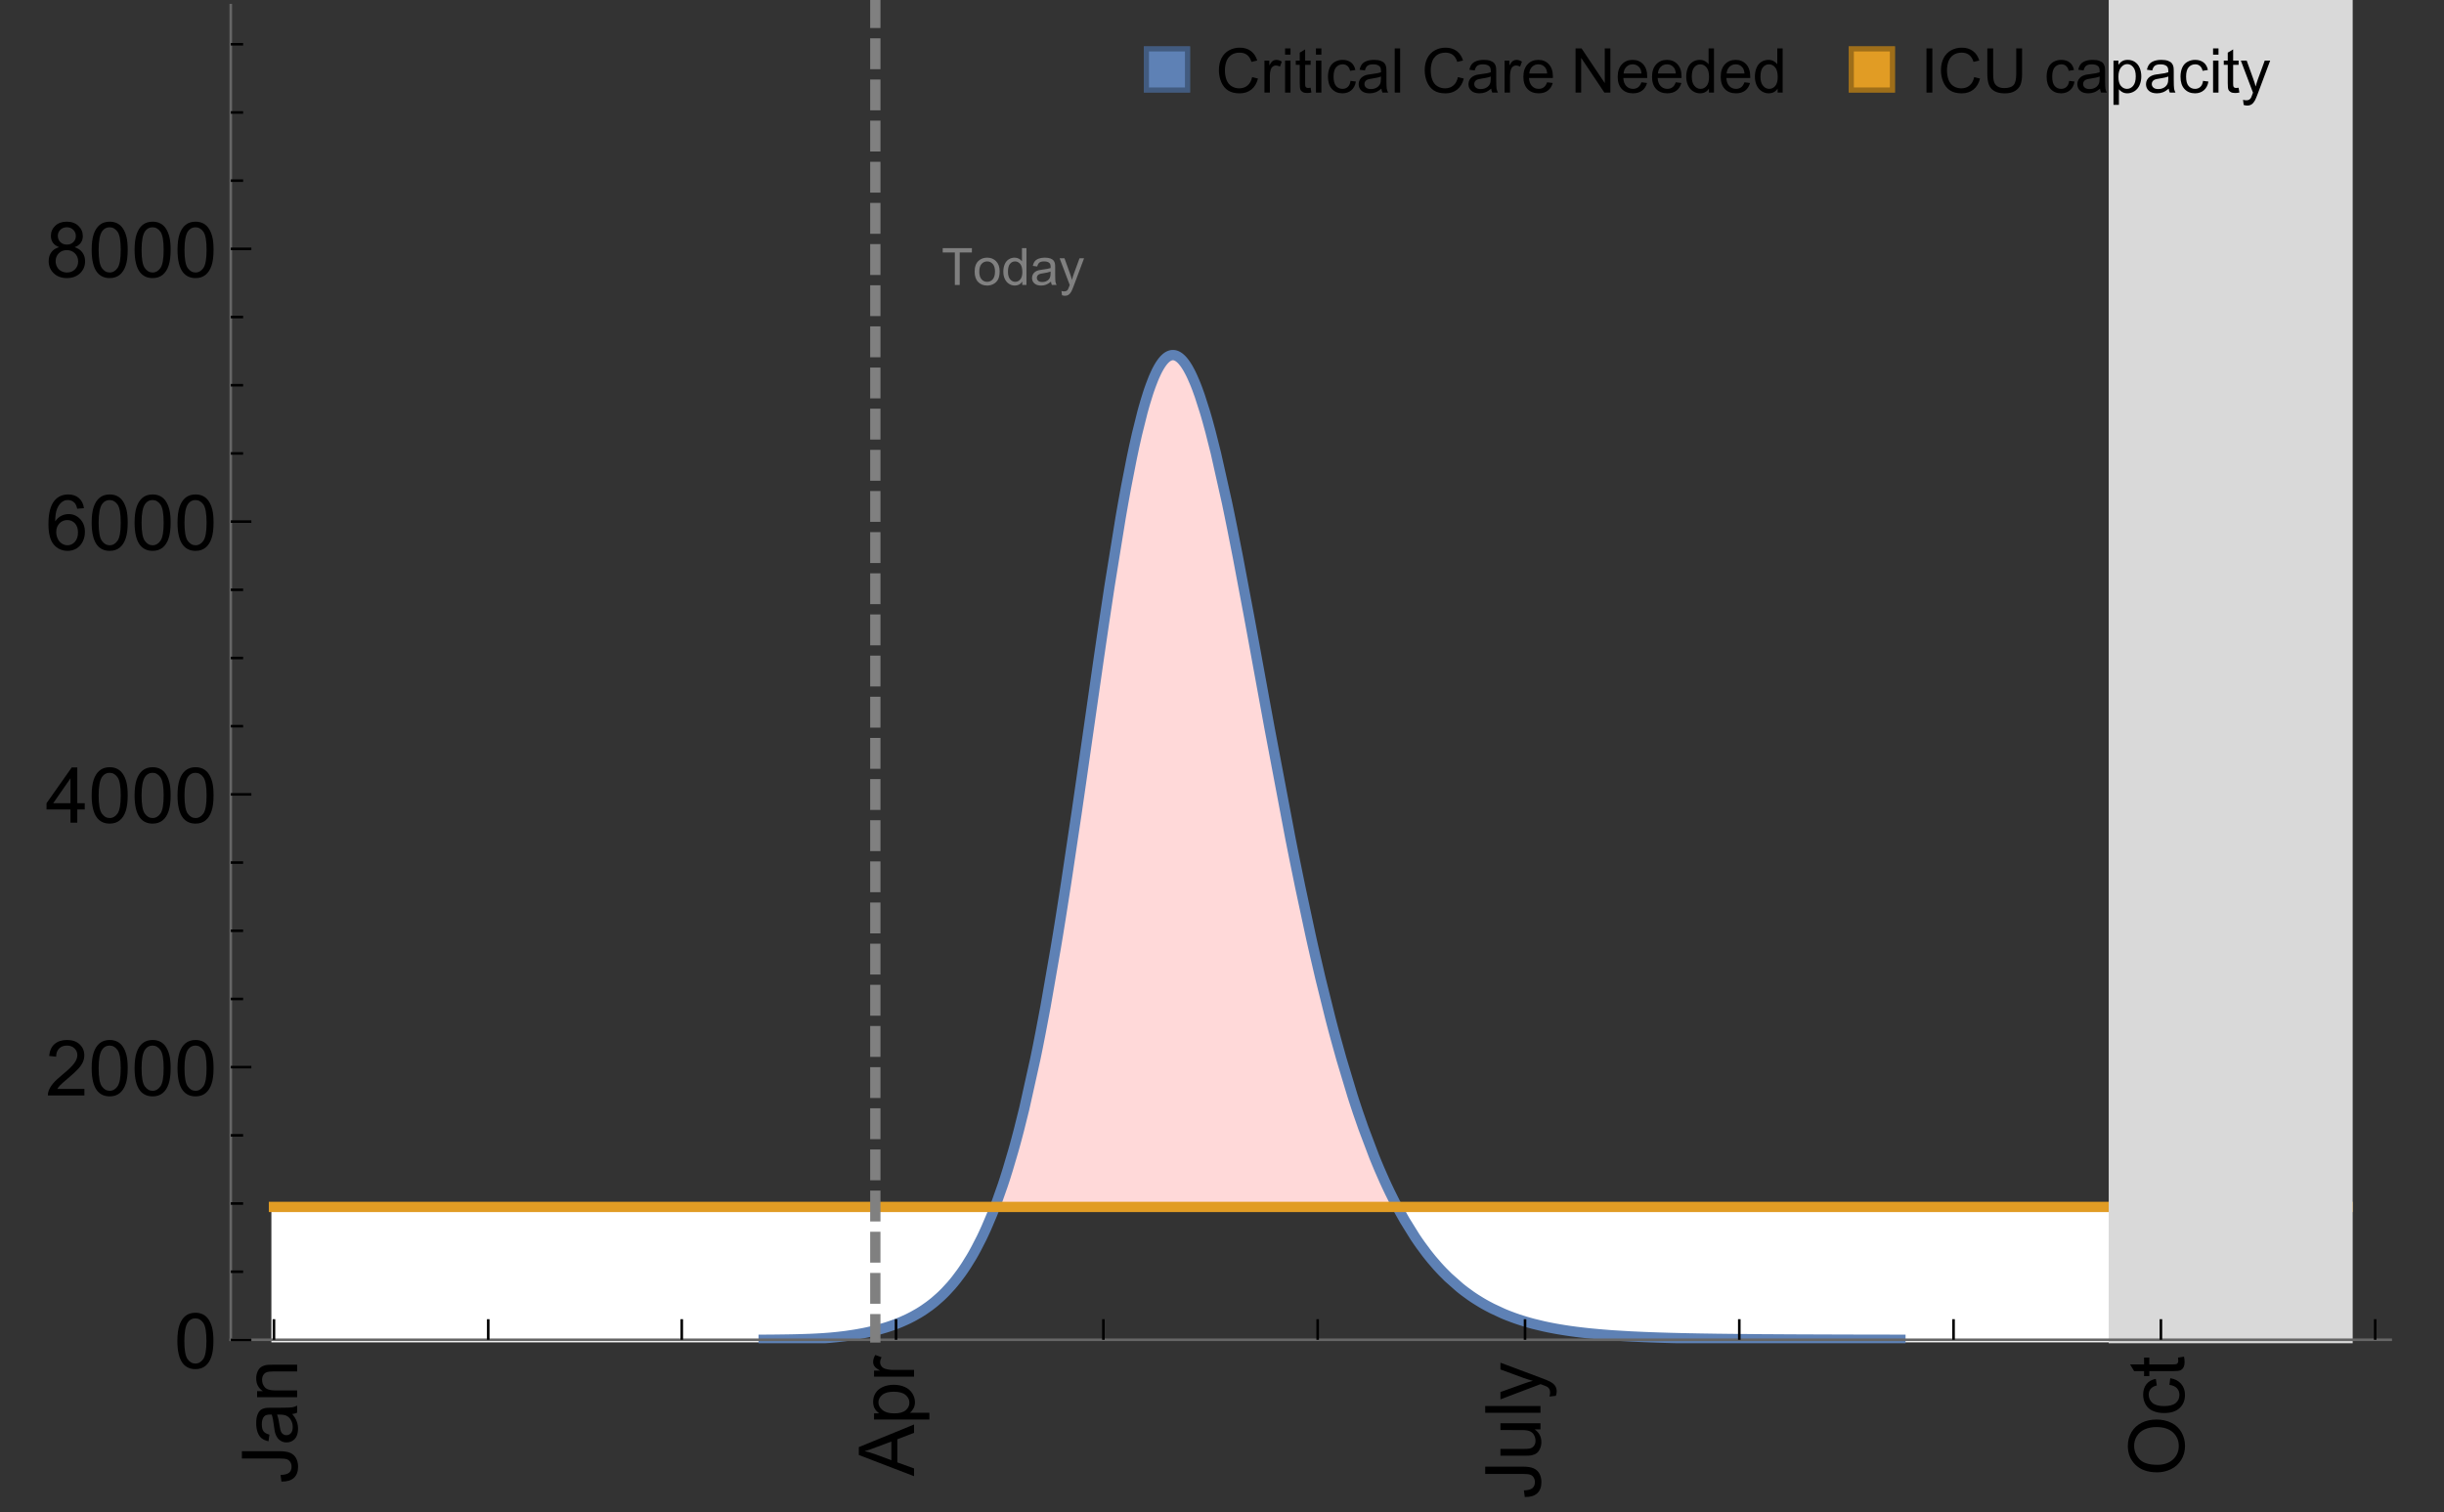 <?xml version="1.0" encoding="UTF-8"?>
<svg xmlns="http://www.w3.org/2000/svg" xmlns:xlink="http://www.w3.org/1999/xlink" width="475pt" height="294pt" viewBox="0 0 475 294" version="1.1">
<rect x="0" y="0" width="475" height="294" fill="#333333" stroke="none"/>
<defs>
<g>
<symbol overflow="visible" id="glyph0-0">
<path style="stroke:none;" d=""/>
</symbol>
<symbol overflow="visible" id="glyph0-1">
<path style="stroke:none;" d="M -3.047 -0.434 L -3.223 -1.715 C -2.402 -1.75 -1.84 -1.902 -1.539 -2.176 C -1.234 -2.449 -1.082 -2.828 -1.082 -3.312 C -1.082 -3.668 -1.164 -3.977 -1.328 -4.234 C -1.492 -4.492 -1.715 -4.672 -1.996 -4.77 C -2.277 -4.867 -2.723 -4.914 -3.34 -4.914 L -10.738 -4.914 L -10.738 -6.336 L -3.422 -6.336 C -2.523 -6.336 -1.824 -6.227 -1.332 -6.008 C -0.84 -5.793 -0.465 -5.449 -0.203 -4.977 C 0.055 -4.504 0.184 -3.953 0.184 -3.316 C 0.184 -2.375 -0.086 -1.652 -0.629 -1.152 C -1.172 -0.652 -1.977 -0.414 -3.047 -0.434 Z M -3.047 -0.434 "/>
</symbol>
<symbol overflow="visible" id="glyph0-2">
<path style="stroke:none;" d="M -0.961 -6.062 C -0.543 -5.574 -0.25 -5.105 -0.082 -4.656 C 0.09 -4.203 0.176 -3.719 0.176 -3.199 C 0.176 -2.344 -0.031 -1.688 -0.449 -1.23 C -0.867 -0.773 -1.402 -0.543 -2.051 -0.543 C -2.43 -0.543 -2.781 -0.629 -3.094 -0.801 C -3.41 -0.977 -3.664 -1.203 -3.852 -1.484 C -4.043 -1.766 -4.188 -2.082 -4.285 -2.434 C -4.352 -2.691 -4.418 -3.082 -4.484 -3.605 C -4.609 -4.668 -4.762 -5.453 -4.938 -5.953 C -5.117 -5.961 -5.23 -5.961 -5.281 -5.961 C -5.816 -5.961 -6.195 -5.836 -6.414 -5.59 C -6.715 -5.25 -6.863 -4.75 -6.863 -4.086 C -6.863 -3.465 -6.754 -3.008 -6.535 -2.715 C -6.32 -2.418 -5.934 -2.199 -5.383 -2.059 L -5.559 -0.77 C -6.109 -0.887 -6.555 -1.078 -6.895 -1.348 C -7.234 -1.617 -7.496 -2.004 -7.68 -2.512 C -7.863 -3.02 -7.953 -3.609 -7.953 -4.277 C -7.953 -4.941 -7.875 -5.48 -7.719 -5.895 C -7.562 -6.312 -7.367 -6.617 -7.129 -6.812 C -6.895 -7.008 -6.594 -7.145 -6.234 -7.223 C -6.008 -7.266 -5.602 -7.289 -5.016 -7.289 L -3.258 -7.289 C -2.031 -7.289 -1.258 -7.316 -0.934 -7.371 C -0.609 -7.43 -0.297 -7.539 0 -7.703 L 0 -6.328 C -0.273 -6.191 -0.594 -6.102 -0.961 -6.062 Z M -3.902 -5.953 C -3.707 -5.477 -3.543 -4.758 -3.406 -3.801 C -3.328 -3.258 -3.238 -2.875 -3.141 -2.652 C -3.043 -2.426 -2.902 -2.254 -2.715 -2.133 C -2.527 -2.008 -2.316 -1.949 -2.086 -1.949 C -1.734 -1.949 -1.441 -2.082 -1.207 -2.348 C -0.973 -2.613 -0.855 -3.004 -0.855 -3.516 C -0.855 -4.023 -0.969 -4.477 -1.191 -4.871 C -1.414 -5.266 -1.715 -5.555 -2.102 -5.742 C -2.398 -5.883 -2.84 -5.953 -3.422 -5.953 Z M -3.902 -5.953 "/>
</symbol>
<symbol overflow="visible" id="glyph0-3">
<path style="stroke:none;" d="M 0 -0.988 L -7.777 -0.988 L -7.777 -2.176 L -6.672 -2.176 C -7.527 -2.746 -7.953 -3.57 -7.953 -4.652 C -7.953 -5.121 -7.871 -5.551 -7.703 -5.945 C -7.535 -6.336 -7.312 -6.633 -7.039 -6.828 C -6.766 -7.023 -6.441 -7.156 -6.062 -7.234 C -5.82 -7.285 -5.395 -7.309 -4.781 -7.309 L 0 -7.309 L 0 -5.992 L -4.73 -5.992 C -5.27 -5.992 -5.672 -5.941 -5.938 -5.836 C -6.203 -5.734 -6.414 -5.555 -6.574 -5.293 C -6.734 -5.031 -6.812 -4.723 -6.812 -4.371 C -6.812 -3.812 -6.633 -3.328 -6.277 -2.918 C -5.922 -2.512 -5.242 -2.309 -4.25 -2.309 L 0 -2.309 Z M 0 -0.988 "/>
</symbol>
<symbol overflow="visible" id="glyph0-4">
<path style="stroke:none;" d="M 0 0.023 L -10.738 -4.102 L -10.738 -5.633 L 0 -10.027 L 0 -8.406 L -3.25 -7.156 L -3.25 -2.664 L 0 -1.488 Z M -4.41 -3.078 L -4.41 -6.715 L -7.383 -5.598 C -8.285 -5.254 -9.027 -5 -9.609 -4.836 C -8.922 -4.699 -8.238 -4.504 -7.559 -4.254 Z M -4.41 -3.078 "/>
</symbol>
<symbol overflow="visible" id="glyph0-5">
<path style="stroke:none;" d="M 2.98 -0.988 L -7.777 -0.988 L -7.777 -2.191 L -6.766 -2.191 C -7.164 -2.473 -7.461 -2.793 -7.656 -3.148 C -7.855 -3.504 -7.953 -3.938 -7.953 -4.445 C -7.953 -5.109 -7.781 -5.695 -7.441 -6.203 C -7.102 -6.711 -6.617 -7.094 -5.996 -7.352 C -5.371 -7.613 -4.691 -7.742 -3.949 -7.742 C -3.152 -7.742 -2.434 -7.598 -1.797 -7.312 C -1.16 -7.027 -0.672 -6.613 -0.332 -6.066 C 0.008 -5.523 0.176 -4.953 0.176 -4.352 C 0.176 -3.91 0.082 -3.516 -0.102 -3.168 C -0.289 -2.82 -0.523 -2.531 -0.805 -2.309 L 2.98 -2.309 Z M -3.844 -2.184 C -2.844 -2.184 -2.105 -2.387 -1.625 -2.789 C -1.148 -3.195 -0.906 -3.688 -0.906 -4.262 C -0.906 -4.848 -1.156 -5.352 -1.652 -5.77 C -2.148 -6.188 -2.914 -6.395 -3.953 -6.395 C -4.945 -6.395 -5.688 -6.191 -6.18 -5.781 C -6.676 -5.375 -6.922 -4.887 -6.922 -4.32 C -6.922 -3.758 -6.66 -3.262 -6.133 -2.832 C -5.609 -2.398 -4.848 -2.184 -3.844 -2.184 Z M -3.844 -2.184 "/>
</symbol>
<symbol overflow="visible" id="glyph0-6">
<path style="stroke:none;" d="M 0 -0.973 L -7.777 -0.973 L -7.777 -2.16 L -6.598 -2.16 C -7.148 -2.465 -7.516 -2.742 -7.691 -3 C -7.867 -3.258 -7.953 -3.539 -7.953 -3.844 C -7.953 -4.289 -7.812 -4.742 -7.531 -5.199 L -6.305 -4.746 C -6.496 -4.422 -6.594 -4.102 -6.594 -3.781 C -6.594 -3.492 -6.504 -3.234 -6.332 -3.004 C -6.16 -2.773 -5.918 -2.609 -5.609 -2.512 C -5.141 -2.367 -4.629 -2.293 -4.07 -2.293 L 0 -2.293 Z M 0 -0.973 "/>
</symbol>
<symbol overflow="visible" id="glyph0-7">
<path style="stroke:none;" d="M 0 -6.086 L -1.141 -6.086 C -0.262 -5.48 0.176 -4.656 0.176 -3.617 C 0.176 -3.16 0.09 -2.73 -0.086 -2.332 C -0.262 -1.934 -0.484 -1.641 -0.75 -1.445 C -1.016 -1.254 -1.344 -1.117 -1.727 -1.039 C -1.988 -0.984 -2.398 -0.961 -2.961 -0.961 L -7.777 -0.961 L -7.777 -2.277 L -3.465 -2.277 C -2.777 -2.277 -2.312 -2.305 -2.074 -2.359 C -1.727 -2.441 -1.453 -2.617 -1.258 -2.887 C -1.059 -3.156 -0.961 -3.484 -0.961 -3.883 C -0.961 -4.277 -1.062 -4.648 -1.262 -4.996 C -1.465 -5.344 -1.742 -5.586 -2.09 -5.73 C -2.441 -5.875 -2.945 -5.945 -3.609 -5.945 L -7.777 -5.949 L -7.777 -7.266 L 0 -7.266 Z M 0 -6.086 "/>
</symbol>
<symbol overflow="visible" id="glyph0-8">
<path style="stroke:none;" d="M 0 -0.961 L -10.738 -0.961 L -10.738 -2.277 L 0 -2.277 Z M 0 -0.961 "/>
</symbol>
<symbol overflow="visible" id="glyph0-9">
<path style="stroke:none;" d="M 2.996 -0.93 L 1.758 -0.785 C 1.836 -1.07 1.875 -1.324 1.875 -1.539 C 1.875 -1.832 1.828 -2.066 1.73 -2.242 C 1.633 -2.418 1.496 -2.562 1.32 -2.672 C 1.188 -2.758 0.859 -2.891 0.336 -3.078 C 0.262 -3.102 0.156 -3.141 0.016 -3.195 L -7.777 -0.242 L -7.777 -1.664 L -3.273 -3.281 C -2.703 -3.492 -2.102 -3.68 -1.473 -3.844 C -2.078 -3.996 -2.668 -4.176 -3.246 -4.387 L -7.777 -6.051 L -7.777 -7.367 L 0.133 -4.41 C 0.988 -4.094 1.574 -3.844 1.898 -3.668 C 2.332 -3.434 2.648 -3.168 2.852 -2.863 C 3.055 -2.562 3.156 -2.199 3.156 -1.781 C 3.156 -1.527 3.102 -1.242 2.996 -0.93 Z M 2.996 -0.93 "/>
</symbol>
<symbol overflow="visible" id="glyph0-10">
<path style="stroke:none;" d="M -5.23 -0.727 C -7.012 -0.727 -8.406 -1.203 -9.414 -2.16 C -10.422 -3.117 -10.93 -4.352 -10.93 -5.867 C -10.93 -6.859 -10.691 -7.75 -10.219 -8.547 C -9.742 -9.344 -9.082 -9.949 -8.234 -10.367 C -7.387 -10.785 -6.43 -10.992 -5.355 -10.992 C -4.266 -10.992 -3.289 -10.773 -2.43 -10.336 C -1.57 -9.895 -0.922 -9.273 -0.48 -8.469 C -0.039 -7.66 0.184 -6.793 0.184 -5.859 C 0.184 -4.848 -0.062 -3.945 -0.551 -3.148 C -1.039 -2.352 -1.703 -1.75 -2.547 -1.34 C -3.395 -0.93 -4.289 -0.727 -5.23 -0.727 Z M -5.207 -2.191 C -3.914 -2.191 -2.895 -2.539 -2.148 -3.234 C -1.406 -3.93 -1.031 -4.801 -1.031 -5.852 C -1.031 -6.922 -1.41 -7.801 -2.16 -8.492 C -2.914 -9.184 -3.98 -9.527 -5.359 -9.527 C -6.234 -9.527 -7 -9.383 -7.648 -9.086 C -8.301 -8.789 -8.809 -8.359 -9.168 -7.789 C -9.527 -7.219 -9.703 -6.582 -9.703 -5.875 C -9.703 -4.867 -9.359 -4.004 -8.668 -3.277 C -7.977 -2.551 -6.824 -2.191 -5.207 -2.191 Z M -5.207 -2.191 "/>
</symbol>
<symbol overflow="visible" id="glyph0-11">
<path style="stroke:none;" d="M -2.848 -6.062 L -2.68 -7.359 C -1.785 -7.219 -1.086 -6.855 -0.582 -6.273 C -0.078 -5.691 0.176 -4.973 0.176 -4.125 C 0.176 -3.059 -0.172 -2.203 -0.867 -1.555 C -1.562 -0.91 -2.562 -0.586 -3.859 -0.586 C -4.699 -0.586 -5.434 -0.727 -6.062 -1.004 C -6.695 -1.281 -7.168 -1.707 -7.48 -2.273 C -7.797 -2.844 -7.953 -3.461 -7.953 -4.133 C -7.953 -4.977 -7.742 -5.668 -7.312 -6.203 C -6.887 -6.742 -6.281 -7.086 -5.492 -7.234 L -5.297 -5.953 C -5.82 -5.832 -6.211 -5.617 -6.477 -5.305 C -6.738 -4.996 -6.871 -4.621 -6.871 -4.184 C -6.871 -3.52 -6.633 -2.98 -6.156 -2.562 C -5.68 -2.148 -4.926 -1.941 -3.898 -1.941 C -2.852 -1.941 -2.094 -2.141 -1.617 -2.543 C -1.145 -2.941 -0.906 -3.465 -0.906 -4.109 C -0.906 -4.625 -1.066 -5.059 -1.383 -5.406 C -1.699 -5.754 -2.191 -5.973 -2.848 -6.062 Z M -2.848 -6.062 "/>
</symbol>
<symbol overflow="visible" id="glyph0-12">
<path style="stroke:none;" d="M -1.18 -3.867 L -0.016 -4.059 C 0.062 -3.688 0.102 -3.355 0.102 -3.062 C 0.102 -2.582 0.027 -2.211 -0.125 -1.949 C -0.277 -1.684 -0.477 -1.5 -0.723 -1.391 C -0.969 -1.285 -1.488 -1.23 -2.277 -1.23 L -6.754 -1.23 L -6.754 -0.266 L -7.777 -0.266 L -7.777 -1.23 L -9.703 -1.23 L -10.496 -2.543 L -7.777 -2.543 L -7.777 -3.867 L -6.754 -3.867 L -6.754 -2.543 L -2.203 -2.543 C -1.828 -2.543 -1.586 -2.566 -1.48 -2.609 C -1.371 -2.656 -1.285 -2.734 -1.223 -2.84 C -1.16 -2.945 -1.129 -3.094 -1.129 -3.289 C -1.129 -3.434 -1.145 -3.629 -1.18 -3.867 Z M -1.18 -3.867 "/>
</symbol>
<symbol overflow="visible" id="glyph1-0">
<path style="stroke:none;" d=""/>
</symbol>
<symbol overflow="visible" id="glyph1-1">
<path style="stroke:none;" d="M 0.621 -5.297 C 0.621 -6.566 0.754 -7.586 1.016 -8.359 C 1.277 -9.133 1.664 -9.73 2.18 -10.152 C 2.695 -10.57 3.344 -10.781 4.125 -10.781 C 4.699 -10.781 5.203 -10.664 5.641 -10.434 C 6.074 -10.203 6.434 -9.867 6.715 -9.43 C 7 -8.992 7.223 -8.461 7.383 -7.832 C 7.543 -7.207 7.625 -6.359 7.625 -5.297 C 7.625 -4.035 7.496 -3.02 7.234 -2.246 C 6.977 -1.473 6.59 -0.871 6.074 -0.449 C 5.559 -0.027 4.91 0.184 4.125 0.184 C 3.09 0.184 2.273 -0.188 1.684 -0.93 C 0.977 -1.824 0.621 -3.277 0.621 -5.297 Z M 1.977 -5.297 C 1.977 -3.531 2.184 -2.359 2.598 -1.777 C 3.008 -1.191 3.52 -0.902 4.125 -0.902 C 4.73 -0.902 5.238 -1.195 5.652 -1.781 C 6.062 -2.367 6.27 -3.539 6.27 -5.297 C 6.27 -7.062 6.062 -8.238 5.652 -8.82 C 5.238 -9.398 4.723 -9.691 4.109 -9.691 C 3.504 -9.691 3.02 -9.434 2.66 -8.922 C 2.203 -8.266 1.977 -7.059 1.977 -5.297 Z M 1.977 -5.297 "/>
</symbol>
<symbol overflow="visible" id="glyph1-2">
<path style="stroke:none;" d="M 7.551 -1.266 L 7.551 0 L 0.453 0 C 0.445 -0.316 0.496 -0.621 0.609 -0.914 C 0.789 -1.398 1.078 -1.875 1.477 -2.344 C 1.875 -2.812 2.449 -3.355 3.199 -3.969 C 4.367 -4.926 5.156 -5.684 5.566 -6.242 C 5.977 -6.801 6.18 -7.332 6.18 -7.828 C 6.18 -8.352 5.996 -8.793 5.621 -9.152 C 5.246 -9.512 4.762 -9.691 4.16 -9.691 C 3.523 -9.691 3.016 -9.5 2.637 -9.117 C 2.258 -8.738 2.062 -8.211 2.059 -7.535 L 0.703 -7.676 C 0.797 -8.688 1.145 -9.457 1.75 -9.988 C 2.355 -10.516 3.168 -10.781 4.188 -10.781 C 5.219 -10.781 6.035 -10.496 6.637 -9.926 C 7.238 -9.352 7.535 -8.645 7.535 -7.801 C 7.535 -7.371 7.449 -6.949 7.273 -6.531 C 7.098 -6.117 6.805 -5.68 6.398 -5.223 C 5.992 -4.762 5.312 -4.133 4.367 -3.332 C 3.574 -2.668 3.066 -2.219 2.844 -1.98 C 2.617 -1.742 2.43 -1.508 2.285 -1.266 Z M 7.551 -1.266 "/>
</symbol>
<symbol overflow="visible" id="glyph1-3">
<path style="stroke:none;" d="M 4.848 0 L 4.848 -2.57 L 0.191 -2.57 L 0.191 -3.781 L 5.09 -10.738 L 6.168 -10.738 L 6.168 -3.781 L 7.617 -3.781 L 7.617 -2.57 L 6.168 -2.57 L 6.168 0 Z M 4.848 -3.781 L 4.848 -8.621 L 1.488 -3.781 Z M 4.848 -3.781 "/>
</symbol>
<symbol overflow="visible" id="glyph1-4">
<path style="stroke:none;" d="M 7.465 -8.109 L 6.152 -8.004 C 6.035 -8.523 5.867 -8.898 5.656 -9.133 C 5.297 -9.508 4.859 -9.695 4.336 -9.695 C 3.914 -9.695 3.547 -9.578 3.23 -9.344 C 2.816 -9.043 2.488 -8.602 2.25 -8.02 C 2.008 -7.438 1.883 -6.609 1.875 -5.539 C 2.191 -6.02 2.582 -6.379 3.039 -6.613 C 3.5 -6.848 3.98 -6.965 4.484 -6.965 C 5.363 -6.965 6.109 -6.641 6.727 -5.996 C 7.344 -5.348 7.652 -4.512 7.652 -3.484 C 7.652 -2.812 7.508 -2.188 7.219 -1.609 C 6.93 -1.031 6.527 -0.586 6.02 -0.277 C 5.512 0.031 4.938 0.184 4.293 0.184 C 3.195 0.184 2.297 -0.223 1.605 -1.027 C 0.91 -1.836 0.562 -3.168 0.562 -5.023 C 0.562 -7.098 0.945 -8.609 1.715 -9.551 C 2.383 -10.371 3.285 -10.781 4.418 -10.781 C 5.262 -10.781 5.953 -10.543 6.492 -10.07 C 7.031 -9.598 7.355 -8.941 7.465 -8.109 Z M 2.078 -3.48 C 2.078 -3.023 2.176 -2.59 2.371 -2.176 C 2.562 -1.762 2.832 -1.445 3.18 -1.227 C 3.527 -1.008 3.891 -0.902 4.27 -0.902 C 4.828 -0.902 5.305 -1.125 5.707 -1.574 C 6.105 -2.023 6.305 -2.633 6.305 -3.406 C 6.305 -4.148 6.109 -4.734 5.711 -5.16 C 5.316 -5.586 4.82 -5.801 4.219 -5.801 C 3.625 -5.801 3.117 -5.586 2.703 -5.16 C 2.289 -4.734 2.078 -4.172 2.078 -3.48 Z M 2.078 -3.48 "/>
</symbol>
<symbol overflow="visible" id="glyph1-5">
<path style="stroke:none;" d="M 2.652 -5.824 C 2.105 -6.023 1.699 -6.309 1.438 -6.68 C 1.172 -7.051 1.039 -7.496 1.039 -8.012 C 1.039 -8.793 1.32 -9.449 1.883 -9.984 C 2.445 -10.516 3.191 -10.781 4.125 -10.781 C 5.062 -10.781 5.816 -10.508 6.387 -9.965 C 6.957 -9.422 7.242 -8.758 7.242 -7.977 C 7.242 -7.477 7.113 -7.043 6.852 -6.676 C 6.59 -6.309 6.195 -6.023 5.66 -5.824 C 6.32 -5.609 6.824 -5.262 7.168 -4.781 C 7.512 -4.305 7.684 -3.734 7.684 -3.07 C 7.684 -2.152 7.359 -1.379 6.711 -0.754 C 6.059 -0.129 5.203 0.184 4.145 0.184 C 3.086 0.184 2.23 -0.129 1.582 -0.758 C 0.934 -1.387 0.609 -2.168 0.609 -3.105 C 0.609 -3.805 0.785 -4.387 1.141 -4.859 C 1.492 -5.332 1.996 -5.652 2.652 -5.824 Z M 2.387 -8.055 C 2.387 -7.547 2.551 -7.133 2.879 -6.812 C 3.207 -6.488 3.629 -6.328 4.152 -6.328 C 4.66 -6.328 5.078 -6.488 5.402 -6.809 C 5.727 -7.129 5.891 -7.52 5.891 -7.984 C 5.891 -8.469 5.723 -8.875 5.387 -9.203 C 5.051 -9.531 4.637 -9.695 4.137 -9.695 C 3.633 -9.695 3.219 -9.535 2.887 -9.215 C 2.555 -8.891 2.387 -8.508 2.387 -8.055 Z M 1.961 -3.098 C 1.961 -2.723 2.051 -2.359 2.23 -2.008 C 2.41 -1.656 2.672 -1.383 3.023 -1.191 C 3.375 -0.996 3.754 -0.902 4.16 -0.902 C 4.789 -0.902 5.309 -1.102 5.719 -1.508 C 6.129 -1.914 6.336 -2.43 6.336 -3.055 C 6.336 -3.688 6.125 -4.215 5.703 -4.629 C 5.281 -5.043 4.75 -5.25 4.117 -5.25 C 3.496 -5.25 2.98 -5.047 2.574 -4.637 C 2.168 -4.227 1.961 -3.715 1.961 -3.098 Z M 1.961 -3.098 "/>
</symbol>
<symbol overflow="visible" id="glyph2-0">
<path style="stroke:none;" d=""/>
</symbol>
<symbol overflow="visible" id="glyph2-1">
<path style="stroke:none;" d="M 2.594 0 L 2.594 -6.312 L 0.234 -6.312 L 0.234 -7.156 L 5.906 -7.156 L 5.906 -6.312 L 3.539 -6.312 L 3.539 0 Z M 2.594 0 "/>
</symbol>
<symbol overflow="visible" id="glyph2-2">
<path style="stroke:none;" d="M 0.332 -2.594 C 0.332 -3.555 0.598 -4.266 1.133 -4.727 C 1.578 -5.109 2.121 -5.305 2.766 -5.305 C 3.477 -5.305 4.059 -5.07 4.512 -4.602 C 4.965 -4.133 5.191 -3.488 5.191 -2.664 C 5.191 -2 5.09 -1.473 4.891 -1.09 C 4.691 -0.707 4.398 -0.41 4.016 -0.199 C 3.633 0.012 3.215 0.117 2.766 0.117 C 2.039 0.117 1.449 -0.117 1.004 -0.582 C 0.555 -1.047 0.332 -1.719 0.332 -2.594 Z M 1.234 -2.594 C 1.234 -1.93 1.379 -1.43 1.672 -1.102 C 1.961 -0.77 2.324 -0.605 2.766 -0.605 C 3.199 -0.605 3.562 -0.773 3.852 -1.102 C 4.141 -1.434 4.289 -1.941 4.289 -2.621 C 4.289 -3.262 4.141 -3.75 3.852 -4.078 C 3.559 -4.41 3.195 -4.574 2.766 -4.574 C 2.324 -4.574 1.961 -4.41 1.672 -4.082 C 1.383 -3.754 1.234 -3.258 1.234 -2.594 Z M 1.234 -2.594 "/>
</symbol>
<symbol overflow="visible" id="glyph2-3">
<path style="stroke:none;" d="M 4.023 0 L 4.023 -0.656 C 3.695 -0.141 3.211 0.117 2.574 0.117 C 2.16 0.117 1.781 0.004 1.434 -0.227 C 1.086 -0.453 0.816 -0.77 0.629 -1.18 C 0.438 -1.586 0.344 -2.059 0.344 -2.586 C 0.344 -3.105 0.43 -3.574 0.602 -3.996 C 0.773 -4.418 1.031 -4.742 1.375 -4.965 C 1.723 -5.191 2.109 -5.305 2.535 -5.305 C 2.848 -5.305 3.125 -5.238 3.367 -5.105 C 3.613 -4.973 3.812 -4.801 3.965 -4.59 L 3.965 -7.156 L 4.84 -7.156 L 4.84 0 Z M 1.246 -2.586 C 1.246 -1.922 1.387 -1.426 1.664 -1.098 C 1.945 -0.77 2.273 -0.605 2.656 -0.605 C 3.039 -0.605 3.367 -0.762 3.637 -1.078 C 3.906 -1.391 4.039 -1.871 4.039 -2.516 C 4.039 -3.227 3.902 -3.746 3.629 -4.078 C 3.355 -4.41 3.016 -4.574 2.617 -4.574 C 2.227 -4.574 1.898 -4.414 1.637 -4.098 C 1.375 -3.777 1.246 -3.273 1.246 -2.586 Z M 1.246 -2.586 "/>
</symbol>
<symbol overflow="visible" id="glyph2-4">
<path style="stroke:none;" d="M 4.043 -0.641 C 3.719 -0.363 3.402 -0.168 3.102 -0.055 C 2.801 0.059 2.48 0.117 2.133 0.117 C 1.562 0.117 1.125 -0.023 0.82 -0.301 C 0.516 -0.578 0.359 -0.934 0.359 -1.367 C 0.359 -1.621 0.418 -1.852 0.535 -2.062 C 0.648 -2.273 0.801 -2.441 0.988 -2.57 C 1.176 -2.695 1.387 -2.793 1.621 -2.855 C 1.793 -2.902 2.055 -2.945 2.402 -2.988 C 3.113 -3.074 3.633 -3.172 3.969 -3.289 C 3.973 -3.41 3.977 -3.488 3.977 -3.52 C 3.977 -3.879 3.891 -4.133 3.727 -4.277 C 3.5 -4.477 3.168 -4.574 2.727 -4.574 C 2.312 -4.574 2.008 -4.504 1.809 -4.359 C 1.613 -4.215 1.465 -3.957 1.371 -3.59 L 0.512 -3.707 C 0.59 -4.074 0.719 -4.371 0.898 -4.598 C 1.078 -4.824 1.336 -4.996 1.676 -5.121 C 2.016 -5.242 2.406 -5.305 2.852 -5.305 C 3.293 -5.305 3.652 -5.25 3.93 -5.148 C 4.207 -5.043 4.41 -4.91 4.539 -4.754 C 4.672 -4.594 4.762 -4.395 4.812 -4.156 C 4.844 -4.008 4.859 -3.734 4.859 -3.344 L 4.859 -2.172 C 4.859 -1.355 4.879 -0.84 4.914 -0.621 C 4.953 -0.406 5.027 -0.199 5.137 0 L 4.219 0 C 4.129 -0.184 4.07 -0.395 4.043 -0.641 Z M 3.969 -2.602 C 3.648 -2.473 3.172 -2.363 2.535 -2.27 C 2.172 -2.219 1.918 -2.16 1.766 -2.094 C 1.617 -2.031 1.504 -1.934 1.422 -1.809 C 1.34 -1.684 1.297 -1.543 1.297 -1.391 C 1.297 -1.156 1.387 -0.961 1.566 -0.805 C 1.742 -0.648 2 -0.57 2.344 -0.57 C 2.684 -0.57 2.984 -0.645 3.246 -0.793 C 3.512 -0.941 3.703 -1.145 3.828 -1.402 C 3.922 -1.602 3.969 -1.895 3.969 -2.281 Z M 3.969 -2.602 "/>
</symbol>
<symbol overflow="visible" id="glyph2-5">
<path style="stroke:none;" d="M 0.621 1.996 L 0.523 1.172 C 0.715 1.223 0.883 1.25 1.023 1.25 C 1.219 1.25 1.375 1.219 1.492 1.152 C 1.609 1.086 1.707 0.996 1.781 0.879 C 1.836 0.789 1.926 0.574 2.051 0.227 C 2.066 0.176 2.094 0.105 2.129 0.008 L 0.16 -5.188 L 1.109 -5.188 L 2.188 -2.184 C 2.328 -1.801 2.453 -1.402 2.562 -0.98 C 2.664 -1.383 2.785 -1.777 2.926 -2.164 L 4.031 -5.188 L 4.914 -5.188 L 2.938 0.086 C 2.727 0.656 2.562 1.051 2.445 1.266 C 2.289 1.555 2.109 1.766 1.91 1.902 C 1.707 2.039 1.465 2.105 1.188 2.105 C 1.016 2.105 0.828 2.07 0.621 1.996 Z M 0.621 1.996 "/>
</symbol>
<symbol overflow="visible" id="glyph3-0">
<path style="stroke:none;" d=""/>
</symbol>
<symbol overflow="visible" id="glyph3-1">
<path style="stroke:none;" d="M 7.055 -3.012 L 8.191 -2.727 C 7.953 -1.793 7.523 -1.078 6.906 -0.59 C 6.285 -0.098 5.531 0.148 4.633 0.148 C 3.707 0.148 2.957 -0.043 2.375 -0.418 C 1.797 -0.797 1.355 -1.344 1.051 -2.055 C 0.75 -2.77 0.598 -3.539 0.598 -4.359 C 0.598 -5.254 0.77 -6.035 1.109 -6.699 C 1.453 -7.367 1.938 -7.871 2.57 -8.219 C 3.199 -8.562 3.895 -8.734 4.652 -8.734 C 5.512 -8.734 6.234 -8.516 6.82 -8.078 C 7.406 -7.641 7.812 -7.027 8.047 -6.234 L 6.926 -5.969 C 6.727 -6.594 6.438 -7.051 6.059 -7.336 C 5.68 -7.621 5.203 -7.766 4.629 -7.766 C 3.969 -7.766 3.418 -7.605 2.973 -7.289 C 2.531 -6.973 2.219 -6.547 2.039 -6.016 C 1.859 -5.48 1.77 -4.93 1.77 -4.367 C 1.77 -3.637 1.875 -2.996 2.09 -2.453 C 2.301 -1.906 2.633 -1.5 3.082 -1.23 C 3.531 -0.961 4.016 -0.828 4.539 -0.828 C 5.176 -0.828 5.719 -1.008 6.156 -1.375 C 6.598 -1.742 6.898 -2.289 7.055 -3.012 Z M 7.055 -3.012 "/>
</symbol>
<symbol overflow="visible" id="glyph3-2">
<path style="stroke:none;" d="M 0.781 0 L 0.781 -6.223 L 1.727 -6.223 L 1.727 -5.281 C 1.969 -5.723 2.195 -6.012 2.398 -6.152 C 2.605 -6.293 2.828 -6.363 3.078 -6.363 C 3.434 -6.363 3.793 -6.25 4.16 -6.023 L 3.797 -5.047 C 3.539 -5.199 3.281 -5.273 3.023 -5.273 C 2.793 -5.273 2.586 -5.203 2.402 -5.066 C 2.219 -4.926 2.086 -4.734 2.008 -4.488 C 1.891 -4.113 1.836 -3.703 1.836 -3.258 L 1.836 0 Z M 0.781 0 "/>
</symbol>
<symbol overflow="visible" id="glyph3-3">
<path style="stroke:none;" d="M 0.797 -7.375 L 0.797 -8.59 L 1.852 -8.59 L 1.852 -7.375 Z M 0.797 0 L 0.797 -6.223 L 1.852 -6.223 L 1.852 0 Z M 0.797 0 "/>
</symbol>
<symbol overflow="visible" id="glyph3-4">
<path style="stroke:none;" d="M 3.094 -0.945 L 3.246 -0.012 C 2.949 0.051 2.684 0.082 2.449 0.082 C 2.066 0.082 1.77 0.023 1.559 -0.102 C 1.348 -0.223 1.199 -0.379 1.113 -0.578 C 1.027 -0.773 0.984 -1.188 0.984 -1.82 L 0.984 -5.402 L 0.211 -5.402 L 0.211 -6.223 L 0.984 -6.223 L 0.984 -7.766 L 2.031 -8.398 L 2.031 -6.223 L 3.094 -6.223 L 3.094 -5.402 L 2.031 -5.402 L 2.031 -1.766 C 2.031 -1.465 2.051 -1.27 2.09 -1.184 C 2.125 -1.098 2.188 -1.031 2.27 -0.977 C 2.355 -0.926 2.477 -0.902 2.633 -0.902 C 2.75 -0.902 2.902 -0.914 3.094 -0.945 Z M 3.094 -0.945 "/>
</symbol>
<symbol overflow="visible" id="glyph3-5">
<path style="stroke:none;" d="M 4.852 -2.281 L 5.891 -2.145 C 5.777 -1.43 5.484 -0.871 5.02 -0.465 C 4.551 -0.062 3.977 0.141 3.297 0.141 C 2.445 0.141 1.762 -0.137 1.246 -0.695 C 0.727 -1.25 0.469 -2.047 0.469 -3.086 C 0.469 -3.758 0.578 -4.348 0.805 -4.852 C 1.027 -5.355 1.363 -5.734 1.82 -5.984 C 2.273 -6.238 2.77 -6.363 3.305 -6.363 C 3.98 -6.363 4.531 -6.191 4.961 -5.852 C 5.391 -5.508 5.668 -5.023 5.789 -4.395 L 4.766 -4.234 C 4.668 -4.652 4.492 -4.969 4.246 -5.18 C 3.996 -5.391 3.695 -5.496 3.344 -5.496 C 2.812 -5.496 2.383 -5.305 2.051 -4.926 C 1.719 -4.543 1.555 -3.941 1.555 -3.117 C 1.555 -2.281 1.711 -1.672 2.031 -1.297 C 2.352 -0.918 2.773 -0.727 3.289 -0.727 C 3.703 -0.727 4.047 -0.852 4.324 -1.109 C 4.602 -1.363 4.777 -1.75 4.852 -2.281 Z M 4.852 -2.281 "/>
</symbol>
<symbol overflow="visible" id="glyph3-6">
<path style="stroke:none;" d="M 4.852 -0.766 C 4.461 -0.434 4.086 -0.203 3.723 -0.062 C 3.363 0.074 2.977 0.141 2.562 0.141 C 1.879 0.141 1.352 -0.027 0.984 -0.359 C 0.617 -0.695 0.434 -1.121 0.434 -1.641 C 0.434 -1.945 0.504 -2.223 0.641 -2.477 C 0.781 -2.727 0.961 -2.93 1.188 -3.082 C 1.41 -3.234 1.664 -3.352 1.945 -3.43 C 2.152 -3.484 2.465 -3.535 2.883 -3.586 C 3.734 -3.688 4.359 -3.809 4.766 -3.949 C 4.77 -4.094 4.77 -4.188 4.77 -4.227 C 4.77 -4.656 4.672 -4.957 4.469 -5.133 C 4.199 -5.371 3.801 -5.492 3.27 -5.492 C 2.773 -5.492 2.406 -5.402 2.172 -5.23 C 1.934 -5.055 1.758 -4.75 1.648 -4.305 L 0.617 -4.445 C 0.711 -4.887 0.863 -5.246 1.078 -5.516 C 1.293 -5.789 1.602 -5.996 2.008 -6.145 C 2.414 -6.289 2.887 -6.363 3.422 -6.363 C 3.953 -6.363 4.383 -6.301 4.719 -6.176 C 5.051 -6.051 5.293 -5.895 5.449 -5.703 C 5.605 -5.516 5.715 -5.273 5.777 -4.984 C 5.812 -4.805 5.828 -4.484 5.828 -4.016 L 5.828 -2.609 C 5.828 -1.629 5.852 -1.008 5.898 -0.746 C 5.941 -0.488 6.031 -0.238 6.164 0 L 5.062 0 C 4.953 -0.219 4.883 -0.477 4.852 -0.766 Z M 4.766 -3.125 C 4.383 -2.969 3.805 -2.836 3.039 -2.727 C 2.605 -2.664 2.301 -2.594 2.121 -2.516 C 1.941 -2.438 1.805 -2.32 1.703 -2.172 C 1.605 -2.02 1.559 -1.852 1.559 -1.672 C 1.559 -1.391 1.664 -1.156 1.879 -0.969 C 2.09 -0.781 2.402 -0.688 2.812 -0.688 C 3.219 -0.688 3.578 -0.773 3.898 -0.953 C 4.215 -1.129 4.445 -1.375 4.594 -1.68 C 4.707 -1.918 4.766 -2.273 4.766 -2.734 Z M 4.766 -3.125 "/>
</symbol>
<symbol overflow="visible" id="glyph3-7">
<path style="stroke:none;" d="M 0.766 0 L 0.766 -8.59 L 1.82 -8.59 L 1.82 0 Z M 0.766 0 "/>
</symbol>
<symbol overflow="visible" id="glyph3-8">
<path style="stroke:none;" d="M 5.051 -2.004 L 6.141 -1.867 C 5.969 -1.23 5.648 -0.738 5.188 -0.387 C 4.723 -0.035 4.125 0.141 3.406 0.141 C 2.496 0.141 1.773 -0.141 1.238 -0.699 C 0.707 -1.262 0.438 -2.047 0.438 -3.059 C 0.438 -4.105 0.711 -4.918 1.25 -5.496 C 1.789 -6.074 2.484 -6.363 3.344 -6.363 C 4.176 -6.363 4.859 -6.078 5.383 -5.516 C 5.91 -4.949 6.176 -4.148 6.176 -3.125 C 6.176 -3.062 6.172 -2.969 6.172 -2.844 L 1.531 -2.844 C 1.57 -2.16 1.762 -1.633 2.109 -1.273 C 2.457 -0.91 2.891 -0.727 3.41 -0.727 C 3.797 -0.727 4.125 -0.828 4.398 -1.031 C 4.672 -1.234 4.891 -1.559 5.051 -2.004 Z M 1.586 -3.711 L 5.062 -3.711 C 5.016 -4.234 4.883 -4.625 4.664 -4.887 C 4.328 -5.293 3.891 -5.496 3.359 -5.496 C 2.875 -5.496 2.465 -5.336 2.137 -5.008 C 1.805 -4.684 1.625 -4.25 1.586 -3.711 Z M 1.586 -3.711 "/>
</symbol>
<symbol overflow="visible" id="glyph3-9">
<path style="stroke:none;" d="M 0.914 0 L 0.914 -8.59 L 2.078 -8.59 L 6.594 -1.844 L 6.594 -8.59 L 7.68 -8.59 L 7.68 0 L 6.516 0 L 2.004 -6.75 L 2.004 0 Z M 0.914 0 "/>
</symbol>
<symbol overflow="visible" id="glyph3-10">
<path style="stroke:none;" d="M 4.828 0 L 4.828 -0.785 C 4.434 -0.168 3.852 0.141 3.086 0.141 C 2.59 0.141 2.137 0.004 1.719 -0.27 C 1.305 -0.543 0.98 -0.926 0.754 -1.414 C 0.523 -1.906 0.41 -2.469 0.41 -3.105 C 0.41 -3.727 0.516 -4.289 0.719 -4.797 C 0.926 -5.301 1.238 -5.688 1.652 -5.961 C 2.066 -6.23 2.531 -6.363 3.039 -6.363 C 3.414 -6.363 3.75 -6.285 4.043 -6.125 C 4.336 -5.969 4.574 -5.762 4.758 -5.508 L 4.758 -8.59 L 5.805 -8.59 L 5.805 0 Z M 1.492 -3.105 C 1.492 -2.309 1.664 -1.711 2 -1.32 C 2.336 -0.926 2.73 -0.727 3.188 -0.727 C 3.648 -0.727 4.039 -0.914 4.363 -1.293 C 4.684 -1.668 4.844 -2.242 4.844 -3.016 C 4.844 -3.867 4.68 -4.492 4.352 -4.891 C 4.023 -5.289 3.621 -5.492 3.141 -5.492 C 2.672 -5.492 2.281 -5.297 1.965 -4.914 C 1.652 -4.531 1.492 -3.93 1.492 -3.105 Z M 1.492 -3.105 "/>
</symbol>
<symbol overflow="visible" id="glyph3-11">
<path style="stroke:none;" d="M 1.117 0 L 1.117 -8.59 L 2.258 -8.59 L 2.258 0 Z M 1.117 0 "/>
</symbol>
<symbol overflow="visible" id="glyph3-12">
<path style="stroke:none;" d="M 6.562 -8.59 L 7.699 -8.59 L 7.699 -3.625 C 7.699 -2.762 7.602 -2.078 7.406 -1.57 C 7.211 -1.062 6.859 -0.648 6.348 -0.332 C 5.84 -0.012 5.172 0.148 4.344 0.148 C 3.539 0.148 2.879 0.008 2.367 -0.27 C 1.855 -0.547 1.492 -0.949 1.273 -1.473 C 1.055 -2 0.945 -2.719 0.945 -3.625 L 0.945 -8.59 L 2.078 -8.59 L 2.078 -3.633 C 2.078 -2.887 2.148 -2.336 2.289 -1.984 C 2.426 -1.629 2.664 -1.359 3.004 -1.164 C 3.34 -0.973 3.754 -0.879 4.242 -0.879 C 5.078 -0.879 5.672 -1.07 6.031 -1.445 C 6.387 -1.824 6.562 -2.555 6.562 -3.633 Z M 6.562 -8.59 "/>
</symbol>
<symbol overflow="visible" id="glyph3-13">
<path style="stroke:none;" d="M 0.789 2.383 L 0.789 -6.223 L 1.75 -6.223 L 1.75 -5.414 C 1.977 -5.73 2.234 -5.969 2.52 -6.125 C 2.805 -6.285 3.148 -6.363 3.555 -6.363 C 4.086 -6.363 4.555 -6.227 4.961 -5.953 C 5.367 -5.68 5.676 -5.293 5.883 -4.797 C 6.09 -4.297 6.195 -3.75 6.195 -3.156 C 6.195 -2.52 6.078 -1.949 5.852 -1.438 C 5.621 -0.93 5.289 -0.539 4.855 -0.266 C 4.418 0.004 3.961 0.141 3.48 0.141 C 3.129 0.141 2.812 0.066 2.535 -0.082 C 2.254 -0.23 2.023 -0.418 1.844 -0.645 L 1.844 2.383 Z M 1.746 -3.078 C 1.746 -2.277 1.906 -1.684 2.234 -1.301 C 2.559 -0.918 2.949 -0.727 3.41 -0.727 C 3.879 -0.727 4.281 -0.926 4.613 -1.32 C 4.949 -1.719 5.117 -2.332 5.117 -3.164 C 5.117 -3.957 4.953 -4.551 4.625 -4.945 C 4.301 -5.34 3.91 -5.539 3.457 -5.539 C 3.008 -5.539 2.609 -5.328 2.266 -4.906 C 1.918 -4.488 1.746 -3.875 1.746 -3.078 Z M 1.746 -3.078 "/>
</symbol>
<symbol overflow="visible" id="glyph3-14">
<path style="stroke:none;" d="M 0.742 2.398 L 0.625 1.406 C 0.855 1.469 1.059 1.5 1.23 1.5 C 1.465 1.5 1.652 1.461 1.793 1.383 C 1.934 1.305 2.047 1.195 2.141 1.055 C 2.207 0.949 2.312 0.688 2.461 0.27 C 2.48 0.211 2.512 0.125 2.555 0.012 L 0.195 -6.223 L 1.328 -6.223 L 2.625 -2.617 C 2.793 -2.16 2.945 -1.68 3.078 -1.18 C 3.199 -1.664 3.344 -2.133 3.508 -2.594 L 4.84 -6.223 L 5.895 -6.223 L 3.527 0.105 C 3.273 0.789 3.078 1.258 2.938 1.516 C 2.75 1.863 2.531 2.121 2.289 2.281 C 2.047 2.445 1.758 2.523 1.422 2.523 C 1.219 2.523 0.992 2.484 0.742 2.398 Z M 0.742 2.398 "/>
</symbol>
</g>
<clipPath id="clip1">
  <path d="M 48 230 L 198 230 L 198 261.121 L 48 261.121 Z M 48 230 "/>
</clipPath>
<clipPath id="clip2">
  <path d="M 266 230 L 461 230 L 461 261.121 L 266 261.121 Z M 266 230 "/>
</clipPath>
<clipPath id="clip3">
  <path d="M 139 59 L 379 59 L 379 261.121 L 139 261.121 Z M 139 59 "/>
</clipPath>
<clipPath id="clip4">
  <path d="M 409 0 L 458 0 L 458 261.121 L 409 261.121 Z M 409 0 "/>
</clipPath>
<clipPath id="clip5">
  <path d="M 167 263 L 181 263 L 181 287 L 167 287 Z M 167 263 "/>
</clipPath>
<clipPath id="clip6">
  <path d="M 168 0 L 172 0 L 172 261 L 168 261 Z M 168 0 "/>
</clipPath>
<clipPath id="clip7">
  <path d="M 222.238 9 L 231 9 L 231 18 L 222.238 18 Z M 222.238 9 "/>
</clipPath>
<clipPath id="clip8">
  <path d="M 222.238 8.879 L 232 8.879 L 232 19 L 222.238 19 Z M 222.238 8.879 "/>
</clipPath>
<clipPath id="clip9">
  <path d="M 359.281 9 L 368 9 L 368 18 L 359.281 18 Z M 359.281 9 "/>
</clipPath>
<clipPath id="clip10">
  <path d="M 359.281 8.879 L 369 8.879 L 369 19 L 359.281 19 Z M 359.281 8.879 "/>
</clipPath>
</defs>
<g id="surface364">
<path style="fill-rule:nonzero;fill:rgb(99.998%,84.999%,84.999%);fill-opacity:1;stroke-width:1;stroke-linecap:square;stroke-linejoin:miter;stroke:rgb(99.998%,84.999%,84.999%);stroke-opacity:1;stroke-miterlimit:3.239;" d="M 193.371 234.625 L 271.566 234.625 L 271.551 234.594 L 271.305 234.121 L 271.18 233.883 L 271.055 233.641 L 270.062 231.641 L 269.566 230.594 L 269.32 230.059 L 269.195 229.789 L 269.07 229.516 L 268.078 227.258 L 267.582 226.078 L 267.336 225.473 L 267.086 224.863 L 264.961 219.238 L 263.895 216.168 L 263.363 214.562 L 263.098 213.746 L 262.965 213.332 L 262.832 212.914 L 260.707 205.848 L 259.645 202.031 L 259.109 200.047 L 258.844 199.039 L 258.578 198.016 L 256.617 190.113 L 255.641 185.918 L 255.148 183.758 L 254.902 182.664 L 254.781 182.117 L 254.66 181.562 L 252.699 172.398 L 251.719 167.602 L 251.227 165.156 L 250.984 163.922 L 250.859 163.301 L 250.738 162.68 L 246.738 141.531 L 244.738 130.594 L 243.738 125.121 L 243.238 122.398 L 242.988 121.039 L 242.738 119.688 L 240.598 108.328 L 239.527 102.883 L 238.992 100.242 L 238.723 98.941 L 238.457 97.66 L 236.312 88.086 L 235.242 83.844 L 234.707 81.883 L 234.441 80.945 L 234.305 80.484 L 234.172 80.035 L 233.184 76.953 L 232.691 75.578 L 232.445 74.938 L 232.32 74.629 L 232.195 74.324 L 231.703 73.191 L 231.457 72.676 L 231.332 72.426 L 231.207 72.188 L 230.961 71.734 L 230.84 71.52 L 230.715 71.316 L 230.469 70.93 L 230.344 70.75 L 230.223 70.578 L 229.973 70.262 L 229.852 70.117 L 229.727 69.98 L 229.605 69.852 L 229.48 69.734 L 229.355 69.625 L 229.234 69.523 L 229.109 69.434 L 228.988 69.352 L 228.863 69.277 L 228.738 69.215 L 228.617 69.16 L 228.492 69.113 L 228.367 69.078 L 228.246 69.051 L 228.121 69.035 L 228 69.027 L 227.875 69.027 L 227.75 69.039 L 227.629 69.062 L 227.504 69.09 L 227.383 69.133 L 227.258 69.18 L 227.133 69.242 L 227.012 69.309 L 226.887 69.387 L 226.766 69.477 L 226.641 69.574 L 226.516 69.684 L 226.395 69.801 L 226.27 69.926 L 226.004 70.234 L 225.875 70.402 L 225.742 70.586 L 225.609 70.777 L 225.477 70.98 L 225.344 71.195 L 225.211 71.422 L 224.945 71.906 L 224.812 72.164 L 224.684 72.434 L 224.418 73.012 L 224.285 73.312 L 224.152 73.629 L 223.625 75 L 223.359 75.75 L 223.227 76.141 L 223.094 76.543 L 222.566 78.258 L 222.301 79.18 L 222.168 79.656 L 222.035 80.141 L 220.977 84.391 L 220.445 86.75 L 220.184 87.984 L 220.051 88.613 L 219.918 89.254 L 218.859 94.676 L 218.328 97.578 L 218.066 99.074 L 217.934 99.832 L 217.801 100.598 L 215.645 113.934 L 214.566 121.086 L 214.027 124.746 L 213.758 126.594 L 213.621 127.52 L 213.488 128.449 L 211.328 143.508 L 210.25 151.039 L 209.711 154.777 L 209.441 156.637 L 209.309 157.562 L 209.172 158.484 L 207.184 171.785 L 206.188 178.141 L 205.691 181.227 L 205.441 182.746 L 205.316 183.5 L 205.191 184.25 L 203.203 195.66 L 202.207 200.922 L 201.711 203.441 L 201.461 204.668 L 201.336 205.277 L 201.211 205.879 L 199.078 215.469 L 198.012 219.742 L 197.48 221.754 L 197.215 222.727 L 197.078 223.207 L 196.945 223.684 L 195.879 227.297 L 195.348 228.992 L 195.082 229.809 L 194.949 230.211 L 194.812 230.609 L 193.746 233.629 Z M 193.371 234.625 "/>
<path style=" stroke:none;fill-rule:nonzero;fill:rgb(99.998%,99.998%,99.998%);fill-opacity:1;" d="M 53.246 260.449 L 148.441 260.449 L 148.562 260.445 L 148.93 260.445 L 149.418 260.441 L 149.543 260.441 L 149.664 260.438 L 149.91 260.438 L 150.398 260.434 L 150.52 260.434 L 150.645 260.43 L 150.887 260.43 L 151.375 260.422 L 151.508 260.422 L 151.641 260.418 L 151.906 260.418 L 152.438 260.41 L 152.57 260.406 L 152.703 260.406 L 152.969 260.402 L 153.5 260.391 L 153.633 260.391 L 153.766 260.387 L 154.031 260.383 L 154.562 260.371 L 154.828 260.363 L 155.094 260.359 L 155.625 260.344 L 155.754 260.34 L 156.684 260.312 L 156.816 260.305 L 157.215 260.293 L 157.746 260.27 L 157.879 260.266 L 158.012 260.258 L 158.277 260.246 L 158.809 260.219 L 159.074 260.203 L 159.34 260.191 L 159.871 260.156 L 159.992 260.148 L 160.117 260.141 L 160.363 260.121 L 160.859 260.086 L 160.984 260.078 L 161.109 260.066 L 161.355 260.047 L 161.852 260 L 161.973 259.988 L 162.348 259.953 L 162.84 259.902 L 163.832 259.789 L 163.957 259.773 L 164.078 259.758 L 164.328 259.727 L 164.824 259.656 L 165.812 259.508 L 166.062 259.469 L 166.309 259.43 L 166.805 259.344 L 167.793 259.16 L 167.93 259.133 L 168.062 259.105 L 168.332 259.051 L 168.867 258.934 L 169.941 258.684 L 170.074 258.652 L 170.211 258.617 L 170.477 258.547 L 171.016 258.406 L 172.09 258.09 L 172.223 258.051 L 172.359 258.008 L 172.625 257.922 L 173.164 257.742 L 174.238 257.352 L 174.371 257.301 L 174.504 257.246 L 174.773 257.141 L 175.309 256.918 L 176.383 256.43 L 176.516 256.367 L 176.648 256.301 L 176.91 256.168 L 177.438 255.895 L 178.492 255.301 L 178.625 255.223 L 178.754 255.141 L 179.02 254.977 L 179.547 254.637 L 180.602 253.895 L 180.73 253.797 L 181.129 253.492 L 181.656 253.07 L 182.707 252.148 L 182.84 252.023 L 182.973 251.902 L 183.234 251.648 L 183.762 251.121 L 184.816 249.977 L 184.941 249.836 L 185.062 249.691 L 185.309 249.398 L 185.801 248.793 L 186.781 247.488 L 186.906 247.312 L 187.027 247.141 L 187.273 246.785 L 187.766 246.047 L 188.75 244.457 L 188.871 244.25 L 188.996 244.039 L 189.242 243.605 L 189.73 242.711 L 190.715 240.793 L 190.84 240.539 L 190.961 240.281 L 191.207 239.762 L 191.699 238.684 L 192.68 236.375 L 192.816 236.047 L 192.949 235.715 L 193.215 235.035 L 193.371 234.625 L 53.246 234.625 Z M 53.246 260.449 "/>
<g clip-path="url(#clip1)" clip-rule="nonzero">
<path style="fill:none;stroke-width:1;stroke-linecap:square;stroke-linejoin:miter;stroke:rgb(99.998%,99.998%,99.998%);stroke-opacity:1;stroke-miterlimit:3.239;" d="M 53.246 260.449 L 148.441 260.449 L 148.562 260.445 L 148.93 260.445 L 149.418 260.441 L 149.543 260.441 L 149.664 260.438 L 149.91 260.438 L 150.398 260.434 L 150.52 260.434 L 150.645 260.43 L 150.887 260.43 L 151.375 260.422 L 151.508 260.422 L 151.641 260.418 L 151.906 260.418 L 152.438 260.41 L 152.57 260.406 L 152.703 260.406 L 152.969 260.402 L 153.5 260.391 L 153.633 260.391 L 153.766 260.387 L 154.031 260.383 L 154.562 260.371 L 154.828 260.363 L 155.094 260.359 L 155.625 260.344 L 155.754 260.34 L 156.684 260.312 L 156.816 260.305 L 157.215 260.293 L 157.746 260.27 L 157.879 260.266 L 158.012 260.258 L 158.277 260.246 L 158.809 260.219 L 159.074 260.203 L 159.34 260.191 L 159.871 260.156 L 159.992 260.148 L 160.117 260.141 L 160.363 260.121 L 160.859 260.086 L 160.984 260.078 L 161.109 260.066 L 161.355 260.047 L 161.852 260 L 161.973 259.988 L 162.348 259.953 L 162.84 259.902 L 163.832 259.789 L 163.957 259.773 L 164.078 259.758 L 164.328 259.727 L 164.824 259.656 L 165.812 259.508 L 166.062 259.469 L 166.309 259.43 L 166.805 259.344 L 167.793 259.16 L 167.93 259.133 L 168.062 259.105 L 168.332 259.051 L 168.867 258.934 L 169.941 258.684 L 170.074 258.652 L 170.211 258.617 L 170.477 258.547 L 171.016 258.406 L 172.09 258.09 L 172.223 258.051 L 172.359 258.008 L 172.625 257.922 L 173.164 257.742 L 174.238 257.352 L 174.371 257.301 L 174.504 257.246 L 174.773 257.141 L 175.309 256.918 L 176.383 256.43 L 176.516 256.367 L 176.648 256.301 L 176.91 256.168 L 177.438 255.895 L 178.492 255.301 L 178.625 255.223 L 178.754 255.141 L 179.02 254.977 L 179.547 254.637 L 180.602 253.895 L 180.73 253.797 L 181.129 253.492 L 181.656 253.07 L 182.707 252.148 L 182.84 252.023 L 182.973 251.902 L 183.234 251.648 L 183.762 251.121 L 184.816 249.977 L 184.941 249.836 L 185.062 249.691 L 185.309 249.398 L 185.801 248.793 L 186.781 247.488 L 186.906 247.312 L 187.027 247.141 L 187.273 246.785 L 187.766 246.047 L 188.75 244.457 L 188.871 244.25 L 188.996 244.039 L 189.242 243.605 L 189.73 242.711 L 190.715 240.793 L 190.84 240.539 L 190.961 240.281 L 191.207 239.762 L 191.699 238.684 L 192.68 236.375 L 192.816 236.047 L 192.949 235.715 L 193.215 235.035 L 193.371 234.625 L 53.246 234.625 Z M 53.246 260.449 "/>
</g>
<path style=" stroke:none;fill-rule:nonzero;fill:rgb(99.998%,99.998%,99.998%);fill-opacity:1;" d="M 271.566 234.625 L 272.047 235.52 L 273.039 237.281 L 275.023 240.477 L 275.16 240.68 L 275.293 240.879 L 275.562 241.273 L 276.102 242.043 L 277.176 243.492 L 277.312 243.668 L 277.445 243.84 L 277.715 244.18 L 278.25 244.844 L 279.328 246.094 L 279.461 246.242 L 279.598 246.391 L 279.863 246.684 L 280.402 247.25 L 281.477 248.324 L 283.629 250.23 L 283.762 250.34 L 283.895 250.445 L 284.156 250.656 L 284.684 251.062 L 285.742 251.832 L 285.871 251.926 L 286.27 252.195 L 286.797 252.543 L 287.852 253.195 L 288.117 253.352 L 288.379 253.504 L 288.91 253.801 L 289.965 254.355 L 292.078 255.34 L 292.199 255.391 L 292.324 255.445 L 292.57 255.547 L 293.062 255.746 L 294.047 256.117 L 294.168 256.164 L 294.293 256.207 L 295.031 256.465 L 296.016 256.781 L 296.141 256.82 L 296.262 256.855 L 296.508 256.93 L 297 257.074 L 297.984 257.344 L 299.953 257.82 L 300.09 257.848 L 300.223 257.879 L 300.488 257.934 L 301.023 258.047 L 302.09 258.254 L 302.223 258.277 L 302.359 258.301 L 302.625 258.348 L 303.16 258.441 L 304.227 258.613 L 304.492 258.652 L 304.762 258.695 L 305.297 258.77 L 306.363 258.914 L 306.629 258.945 L 306.898 258.98 L 307.43 259.043 L 308.5 259.164 L 308.75 259.188 L 308.996 259.215 L 309.496 259.262 L 310.492 259.355 L 310.742 259.379 L 310.992 259.398 L 311.488 259.441 L 312.488 259.52 L 312.613 259.531 L 312.738 259.539 L 312.984 259.559 L 313.484 259.594 L 314.48 259.656 L 316.477 259.773 L 316.719 259.789 L 316.965 259.801 L 318.43 259.871 L 318.551 259.875 L 318.676 259.883 L 318.918 259.891 L 319.406 259.914 L 320.383 259.953 L 320.508 259.957 L 320.629 259.961 L 320.875 259.973 L 321.363 259.988 L 322.34 260.023 L 324.293 260.082 L 324.824 260.098 L 325.355 260.109 L 326.414 260.137 L 326.547 260.141 L 326.68 260.141 L 326.945 260.148 L 327.477 260.16 L 328.535 260.184 L 328.668 260.184 L 328.801 260.188 L 329.066 260.191 L 329.598 260.203 L 330.656 260.223 L 332.777 260.254 L 332.902 260.258 L 333.023 260.258 L 333.273 260.262 L 333.766 260.27 L 334.758 260.281 L 334.879 260.281 L 335.004 260.285 L 335.25 260.289 L 335.746 260.293 L 336.734 260.305 L 336.859 260.305 L 336.984 260.309 L 337.23 260.309 L 337.727 260.316 L 338.715 260.324 L 340.695 260.34 L 340.828 260.344 L 340.961 260.344 L 341.23 260.348 L 341.766 260.352 L 342.84 260.359 L 343.105 260.359 L 343.375 260.363 L 343.91 260.363 L 344.984 260.371 L 345.117 260.371 L 345.254 260.375 L 345.52 260.375 L 346.059 260.379 L 347.129 260.383 L 349.273 260.395 L 349.523 260.395 L 349.777 260.398 L 350.277 260.398 L 351.277 260.402 L 351.527 260.402 L 351.777 260.406 L 352.281 260.406 L 353.281 260.41 L 353.531 260.41 L 353.781 260.414 L 354.281 260.414 L 355.285 260.418 L 357.289 260.422 L 357.41 260.426 L 358.27 260.426 L 359.25 260.43 L 361.215 260.434 L 362.199 260.434 L 363.18 260.438 L 365.145 260.441 L 366.207 260.441 L 367.273 260.445 L 368.34 260.445 L 369.348 260.449 L 456.254 260.449 L 456.254 234.625 Z M 271.566 234.625 "/>
<g clip-path="url(#clip2)" clip-rule="nonzero">
<path style="fill:none;stroke-width:1;stroke-linecap:square;stroke-linejoin:miter;stroke:rgb(99.998%,99.998%,99.998%);stroke-opacity:1;stroke-miterlimit:3.239;" d="M 271.566 234.625 L 272.047 235.52 L 273.039 237.281 L 275.023 240.477 L 275.16 240.68 L 275.293 240.879 L 275.562 241.273 L 276.102 242.043 L 277.176 243.492 L 277.312 243.668 L 277.445 243.84 L 277.715 244.18 L 278.25 244.844 L 279.328 246.094 L 279.461 246.242 L 279.598 246.391 L 279.863 246.684 L 280.402 247.25 L 281.477 248.324 L 283.629 250.23 L 283.762 250.34 L 283.895 250.445 L 284.156 250.656 L 284.684 251.062 L 285.742 251.832 L 285.871 251.926 L 286.27 252.195 L 286.797 252.543 L 287.852 253.195 L 288.117 253.352 L 288.379 253.504 L 288.91 253.801 L 289.965 254.355 L 292.078 255.34 L 292.199 255.391 L 292.324 255.445 L 292.57 255.547 L 293.062 255.746 L 294.047 256.117 L 294.168 256.164 L 294.293 256.207 L 295.031 256.465 L 296.016 256.781 L 296.141 256.82 L 296.262 256.855 L 296.508 256.93 L 297 257.074 L 297.984 257.344 L 299.953 257.82 L 300.09 257.848 L 300.223 257.879 L 300.488 257.934 L 301.023 258.047 L 302.09 258.254 L 302.223 258.277 L 302.359 258.301 L 302.625 258.348 L 303.16 258.441 L 304.227 258.613 L 304.492 258.652 L 304.762 258.695 L 305.297 258.77 L 306.363 258.914 L 306.629 258.945 L 306.898 258.98 L 307.43 259.043 L 308.5 259.164 L 308.75 259.188 L 308.996 259.215 L 309.496 259.262 L 310.492 259.355 L 310.742 259.379 L 310.992 259.398 L 311.488 259.441 L 312.488 259.52 L 312.613 259.531 L 312.738 259.539 L 312.984 259.559 L 313.484 259.594 L 314.48 259.656 L 316.477 259.773 L 316.719 259.789 L 316.965 259.801 L 318.43 259.871 L 318.551 259.875 L 318.676 259.883 L 318.918 259.891 L 319.406 259.914 L 320.383 259.953 L 320.508 259.957 L 320.629 259.961 L 320.875 259.973 L 321.363 259.988 L 322.34 260.023 L 324.293 260.082 L 324.824 260.098 L 325.355 260.109 L 326.414 260.137 L 326.547 260.141 L 326.68 260.141 L 326.945 260.148 L 327.477 260.16 L 328.535 260.184 L 328.668 260.184 L 328.801 260.188 L 329.066 260.191 L 329.598 260.203 L 330.656 260.223 L 332.777 260.254 L 332.902 260.258 L 333.023 260.258 L 333.273 260.262 L 333.766 260.27 L 334.758 260.281 L 334.879 260.281 L 335.004 260.285 L 335.25 260.289 L 335.746 260.293 L 336.734 260.305 L 336.859 260.305 L 336.984 260.309 L 337.23 260.309 L 337.727 260.316 L 338.715 260.324 L 340.695 260.34 L 340.828 260.344 L 340.961 260.344 L 341.23 260.348 L 341.766 260.352 L 342.84 260.359 L 343.105 260.359 L 343.375 260.363 L 343.91 260.363 L 344.984 260.371 L 345.117 260.371 L 345.254 260.375 L 345.52 260.375 L 346.059 260.379 L 347.129 260.383 L 349.273 260.395 L 349.523 260.395 L 349.777 260.398 L 350.277 260.398 L 351.277 260.402 L 351.527 260.402 L 351.777 260.406 L 352.281 260.406 L 353.281 260.41 L 353.531 260.41 L 353.781 260.414 L 354.281 260.414 L 355.285 260.418 L 357.289 260.422 L 357.41 260.426 L 358.27 260.426 L 359.25 260.43 L 361.215 260.434 L 362.199 260.434 L 363.18 260.438 L 365.145 260.441 L 366.207 260.441 L 367.273 260.445 L 368.34 260.445 L 369.348 260.449 L 456.254 260.449 L 456.254 234.625 Z M 271.566 234.625 "/>
</g>
<g clip-path="url(#clip3)" clip-rule="nonzero">
<path style="fill:none;stroke-width:2;stroke-linecap:square;stroke-linejoin:miter;stroke:rgb(36.841%,50.677%,70.979%);stroke-opacity:1;stroke-miterlimit:3.25;" d="M 148.422 260.449 L 148.441 260.449 L 148.562 260.445 L 148.93 260.445 L 149.418 260.441 L 149.543 260.441 L 149.664 260.438 L 149.91 260.438 L 150.398 260.434 L 150.52 260.434 L 150.645 260.43 L 150.887 260.43 L 151.375 260.422 L 151.508 260.422 L 151.641 260.418 L 151.906 260.418 L 152.438 260.41 L 152.57 260.406 L 152.703 260.406 L 152.969 260.402 L 153.5 260.391 L 153.633 260.391 L 153.766 260.387 L 154.031 260.383 L 154.562 260.371 L 154.828 260.363 L 155.094 260.359 L 155.625 260.344 L 155.754 260.34 L 156.684 260.312 L 156.816 260.305 L 157.215 260.293 L 157.746 260.27 L 157.879 260.266 L 158.012 260.258 L 158.277 260.246 L 158.809 260.219 L 159.074 260.203 L 159.34 260.191 L 159.871 260.156 L 159.992 260.148 L 160.117 260.141 L 160.363 260.121 L 160.859 260.086 L 160.984 260.078 L 161.109 260.066 L 161.355 260.047 L 161.852 260 L 161.973 259.988 L 162.348 259.953 L 162.84 259.902 L 163.832 259.789 L 163.957 259.773 L 164.078 259.758 L 164.328 259.727 L 164.824 259.656 L 165.812 259.508 L 166.062 259.469 L 166.309 259.43 L 166.805 259.344 L 167.793 259.16 L 167.93 259.133 L 168.062 259.105 L 168.332 259.051 L 168.867 258.934 L 169.941 258.684 L 170.074 258.652 L 170.211 258.617 L 170.477 258.547 L 171.016 258.406 L 172.09 258.09 L 172.223 258.051 L 172.359 258.008 L 172.625 257.922 L 173.164 257.742 L 174.238 257.352 L 174.371 257.301 L 174.504 257.246 L 174.773 257.141 L 175.309 256.918 L 176.383 256.43 L 176.516 256.367 L 176.648 256.301 L 176.91 256.168 L 177.438 255.895 L 178.492 255.301 L 178.625 255.223 L 178.754 255.141 L 179.02 254.977 L 179.547 254.637 L 180.602 253.895 L 180.73 253.797 L 181.129 253.492 L 181.656 253.07 L 182.707 252.148 L 182.84 252.023 L 182.973 251.902 L 183.234 251.648 L 183.762 251.121 L 184.816 249.977 L 184.941 249.836 L 185.062 249.691 L 185.309 249.398 L 185.801 248.793 L 186.781 247.488 L 186.906 247.312 L 187.027 247.141 L 187.273 246.785 L 187.766 246.047 L 188.75 244.457 L 188.871 244.25 L 188.996 244.039 L 189.242 243.605 L 189.73 242.711 L 190.715 240.793 L 190.84 240.539 L 190.961 240.281 L 191.207 239.762 L 191.699 238.684 L 192.68 236.375 L 192.816 236.047 L 192.949 235.715 L 193.215 235.035 L 193.371 234.625 L 193.746 233.629 L 194.812 230.609 L 194.949 230.211 L 195.082 229.809 L 195.348 228.992 L 195.879 227.297 L 196.945 223.684 L 197.078 223.207 L 197.215 222.727 L 197.48 221.754 L 198.012 219.742 L 199.078 215.469 L 201.211 205.879 L 201.336 205.277 L 201.461 204.668 L 201.711 203.441 L 202.207 200.922 L 203.203 195.66 L 205.191 184.25 L 205.316 183.5 L 205.441 182.746 L 205.691 181.227 L 206.188 178.141 L 207.184 171.785 L 209.172 158.484 L 209.309 157.562 L 209.441 156.637 L 209.711 154.777 L 210.25 151.039 L 211.328 143.508 L 213.488 128.449 L 213.621 127.52 L 213.758 126.594 L 214.027 124.746 L 214.566 121.086 L 215.645 113.934 L 217.801 100.598 L 217.934 99.832 L 218.066 99.074 L 218.328 97.578 L 218.859 94.676 L 219.918 89.254 L 220.051 88.613 L 220.184 87.984 L 220.445 86.75 L 220.977 84.391 L 222.035 80.141 L 222.168 79.656 L 222.301 79.18 L 222.566 78.258 L 223.094 76.543 L 223.227 76.141 L 223.359 75.75 L 223.625 75 L 224.152 73.629 L 224.285 73.312 L 224.418 73.012 L 224.684 72.434 L 224.812 72.164 L 224.945 71.906 L 225.211 71.422 L 225.344 71.195 L 225.477 70.98 L 225.609 70.777 L 225.742 70.586 L 225.875 70.402 L 226.004 70.234 L 226.27 69.926 L 226.395 69.801 L 226.516 69.684 L 226.641 69.574 L 226.766 69.477 L 226.887 69.387 L 227.012 69.309 L 227.133 69.242 L 227.258 69.18 L 227.383 69.133 L 227.504 69.09 L 227.629 69.062 L 227.75 69.039 L 227.875 69.027 L 228 69.027 L 228.121 69.035 L 228.246 69.051 L 228.367 69.078 L 228.492 69.113 L 228.617 69.16 L 228.738 69.215 L 228.863 69.277 L 228.988 69.352 L 229.109 69.434 L 229.234 69.523 L 229.355 69.625 L 229.48 69.734 L 229.605 69.852 L 229.727 69.98 L 229.852 70.117 L 229.973 70.262 L 230.223 70.578 L 230.344 70.75 L 230.469 70.93 L 230.715 71.316 L 230.84 71.52 L 230.961 71.734 L 231.207 72.188 L 231.332 72.426 L 231.457 72.676 L 231.703 73.191 L 232.195 74.324 L 232.32 74.629 L 232.445 74.938 L 232.691 75.578 L 233.184 76.953 L 234.172 80.035 L 234.305 80.484 L 234.441 80.945 L 234.707 81.883 L 235.242 83.844 L 236.312 88.086 L 238.457 97.66 L 238.723 98.941 L 238.992 100.242 L 239.527 102.883 L 240.598 108.328 L 242.738 119.688 L 242.988 121.039 L 243.238 122.398 L 243.738 125.121 L 244.738 130.594 L 246.738 141.531 L 250.738 162.68 L 250.859 163.301 L 250.984 163.922 L 251.227 165.156 L 251.719 167.602 L 252.699 172.398 L 254.66 181.562 L 254.781 182.117 L 254.902 182.664 L 255.148 183.758 L 255.641 185.918 L 256.617 190.113 L 258.578 198.016 L 258.844 199.039 L 259.109 200.047 L 259.645 202.031 L 260.707 205.848 L 262.832 212.914 L 262.965 213.332 L 263.098 213.746 L 263.363 214.562 L 263.895 216.168 L 264.961 219.238 L 267.086 224.863 L 267.336 225.473 L 267.582 226.078 L 268.078 227.258 L 269.07 229.516 L 269.195 229.789 L 269.32 230.059 L 269.566 230.594 L 270.062 231.641 L 271.055 233.641 L 271.18 233.883 L 271.305 234.121 L 271.551 234.594 L 271.566 234.625 L 272.047 235.52 L 273.039 237.281 L 275.023 240.477 L 275.16 240.68 L 275.293 240.879 L 275.562 241.273 L 276.102 242.043 L 277.176 243.492 L 277.312 243.668 L 277.445 243.84 L 277.715 244.18 L 278.25 244.844 L 279.328 246.094 L 279.461 246.242 L 279.598 246.391 L 279.863 246.684 L 280.402 247.25 L 281.477 248.324 L 283.629 250.23 L 283.762 250.34 L 283.895 250.445 L 284.156 250.656 L 284.684 251.062 L 285.742 251.832 L 285.871 251.926 L 286.27 252.195 L 286.797 252.543 L 287.852 253.195 L 288.117 253.352 L 288.379 253.504 L 288.91 253.801 L 289.965 254.355 L 292.078 255.34 L 292.199 255.391 L 292.324 255.445 L 292.57 255.547 L 293.062 255.746 L 294.047 256.117 L 294.168 256.164 L 294.293 256.207 L 295.031 256.465 L 296.016 256.781 L 296.141 256.82 L 296.262 256.855 L 296.508 256.93 L 297 257.074 L 297.984 257.344 L 299.953 257.82 L 300.09 257.848 L 300.223 257.879 L 300.488 257.934 L 301.023 258.047 L 302.09 258.254 L 302.223 258.277 L 302.359 258.301 L 302.625 258.348 L 303.16 258.441 L 304.227 258.613 L 304.492 258.652 L 304.762 258.695 L 305.297 258.77 L 306.363 258.914 L 306.629 258.945 L 306.898 258.98 L 307.43 259.043 L 308.5 259.164 L 308.75 259.188 L 308.996 259.215 L 309.496 259.262 L 310.492 259.355 L 310.742 259.379 L 310.992 259.398 L 311.488 259.441 L 312.488 259.52 L 312.613 259.531 L 312.738 259.539 L 312.984 259.559 L 313.484 259.594 L 314.48 259.656 L 316.477 259.773 L 316.719 259.789 L 316.965 259.801 L 318.43 259.871 L 318.551 259.875 L 318.676 259.883 L 318.918 259.891 L 319.406 259.914 L 320.383 259.953 L 320.508 259.957 L 320.629 259.961 L 320.875 259.973 L 321.363 259.988 L 322.34 260.023 L 324.293 260.082 L 324.824 260.098 L 325.355 260.109 L 326.414 260.137 L 326.547 260.141 L 326.68 260.141 L 326.945 260.148 L 327.477 260.16 L 328.535 260.184 L 328.668 260.184 L 328.801 260.188 L 329.066 260.191 L 329.598 260.203 L 330.656 260.223 L 332.777 260.254 L 332.902 260.258 L 333.023 260.258 L 333.273 260.262 L 333.766 260.27 L 334.758 260.281 L 334.879 260.281 L 335.004 260.285 L 335.25 260.289 L 335.746 260.293 L 336.734 260.305 L 336.859 260.305 L 336.984 260.309 L 337.23 260.309 L 337.727 260.316 L 338.715 260.324 L 340.695 260.34 L 340.828 260.344 L 340.961 260.344 L 341.23 260.348 L 341.766 260.352 L 342.84 260.359 L 343.105 260.359 L 343.375 260.363 L 343.91 260.363 L 344.984 260.371 L 345.117 260.371 L 345.254 260.375 L 345.52 260.375 L 346.059 260.379 L 347.129 260.383 L 349.273 260.395 L 349.523 260.395 L 349.777 260.398 L 350.277 260.398 L 351.277 260.402 L 351.527 260.402 L 351.777 260.406 L 352.281 260.406 L 353.281 260.41 L 353.531 260.41 L 353.781 260.414 L 354.281 260.414 L 355.285 260.418 L 357.289 260.422 L 357.41 260.426 L 358.27 260.426 L 359.25 260.43 L 361.215 260.434 L 362.199 260.434 L 363.18 260.438 L 365.145 260.441 L 366.207 260.441 L 367.273 260.445 L 368.34 260.445 L 369.348 260.449 "/>
</g>
<path style="fill:none;stroke-width:2;stroke-linecap:square;stroke-linejoin:miter;stroke:rgb(88.071%,61.104%,14.204%);stroke-opacity:1;stroke-miterlimit:3.25;" d="M 53.246 234.625 L 456.254 234.625 "/>
<path style=" stroke:none;fill-rule:nonzero;fill:rgb(84.999%,84.999%,84.999%);fill-opacity:1;" d="M 410.836 260.449 L 410.836 1 L 456.254 1 L 456.254 260.449 Z M 410.836 260.449 "/>
<g clip-path="url(#clip4)" clip-rule="nonzero">
<path style="fill:none;stroke-width:2;stroke-linecap:square;stroke-linejoin:miter;stroke:rgb(84.999%,84.999%,84.999%);stroke-opacity:1;stroke-miterlimit:3.25;" d="M 410.836 260.449 L 410.836 1 L 456.254 1 L 456.254 260.449 Z M 410.836 260.449 "/>
</g>
<path style="fill:none;stroke-width:0.5;stroke-linecap:square;stroke-linejoin:miter;stroke:rgb(39.999%,39.999%,39.999%);stroke-opacity:1;stroke-miterlimit:3.25;" d="M 464.648 260.449 L 44.852 260.449 "/>
<path style="fill:none;stroke-width:0.5;stroke-linecap:square;stroke-linejoin:miter;stroke:rgb(39.999%,39.999%,39.999%);stroke-opacity:1;stroke-miterlimit:3.25;" d="M 44.852 260.449 L 44.852 1 "/>
<path style="fill:none;stroke-width:0.5;stroke-linecap:butt;stroke-linejoin:miter;stroke:rgb(0%,0%,0%);stroke-opacity:1;stroke-miterlimit:3.25;" d="M 53.246 260.449 L 53.246 256.449 "/>
<g style="fill:rgb(0%,0%,0%);fill-opacity:1;">
  <use xlink:href="#glyph0-1" x="57.748" y="288.448"/>
  <use xlink:href="#glyph0-2" x="57.748" y="280.948"/>
  <use xlink:href="#glyph0-3" x="57.748" y="272.605"/>
</g>
<path style="fill:none;stroke-width:0.5;stroke-linecap:butt;stroke-linejoin:miter;stroke:rgb(0%,0%,0%);stroke-opacity:1;stroke-miterlimit:3.25;" d="M 94.891 260.449 L 94.891 256.449 "/>
<path style="fill:none;stroke-width:0.5;stroke-linecap:butt;stroke-linejoin:miter;stroke:rgb(0%,0%,0%);stroke-opacity:1;stroke-miterlimit:3.25;" d="M 132.504 260.449 L 132.504 256.449 "/>
<path style="fill:none;stroke-width:0.5;stroke-linecap:butt;stroke-linejoin:miter;stroke:rgb(0%,0%,0%);stroke-opacity:1;stroke-miterlimit:3.25;" d="M 174.148 260.449 L 174.148 256.449 "/>
<g clip-path="url(#clip5)" clip-rule="nonzero">
<g style="fill:rgb(0%,0%,0%);fill-opacity:1;">
  <use xlink:href="#glyph0-4" x="177.649" y="286.948"/>
  <use xlink:href="#glyph0-5" x="177.649" y="276.943"/>
  <use xlink:href="#glyph0-6" x="177.649" y="268.6"/>
</g>
</g>
<path style="fill:none;stroke-width:0.5;stroke-linecap:butt;stroke-linejoin:miter;stroke:rgb(0%,0%,0%);stroke-opacity:1;stroke-miterlimit:3.25;" d="M 214.449 260.449 L 214.449 256.449 "/>
<path style="fill:none;stroke-width:0.5;stroke-linecap:butt;stroke-linejoin:miter;stroke:rgb(0%,0%,0%);stroke-opacity:1;stroke-miterlimit:3.25;" d="M 256.094 260.449 L 256.094 256.449 "/>
<path style="fill:none;stroke-width:0.5;stroke-linecap:butt;stroke-linejoin:miter;stroke:rgb(0%,0%,0%);stroke-opacity:1;stroke-miterlimit:3.25;" d="M 296.395 260.449 L 296.395 256.449 "/>
<g style="fill:rgb(0%,0%,0%);fill-opacity:1;">
  <use xlink:href="#glyph0-1" x="299.394" y="291.448"/>
  <use xlink:href="#glyph0-7" x="299.394" y="283.948"/>
  <use xlink:href="#glyph0-8" x="299.394" y="275.605"/>
  <use xlink:href="#glyph0-9" x="299.394" y="272.272"/>
</g>
<path style="fill:none;stroke-width:0.5;stroke-linecap:butt;stroke-linejoin:miter;stroke:rgb(0%,0%,0%);stroke-opacity:1;stroke-miterlimit:3.25;" d="M 338.039 260.449 L 338.039 256.449 "/>
<path style="fill:none;stroke-width:0.5;stroke-linecap:butt;stroke-linejoin:miter;stroke:rgb(0%,0%,0%);stroke-opacity:1;stroke-miterlimit:3.25;" d="M 379.68 260.449 L 379.68 256.449 "/>
<path style="fill:none;stroke-width:0.5;stroke-linecap:butt;stroke-linejoin:miter;stroke:rgb(0%,0%,0%);stroke-opacity:1;stroke-miterlimit:3.25;" d="M 419.98 260.449 L 419.98 256.449 "/>
<g style="fill:rgb(0%,0%,0%);fill-opacity:1;">
  <use xlink:href="#glyph0-10" x="424.482" y="286.948"/>
  <use xlink:href="#glyph0-11" x="424.482" y="275.28"/>
  <use xlink:href="#glyph0-12" x="424.482" y="267.78"/>
</g>
<path style="fill:none;stroke-width:0.5;stroke-linecap:butt;stroke-linejoin:miter;stroke:rgb(0%,0%,0%);stroke-opacity:1;stroke-miterlimit:3.25;" d="M 461.625 260.449 L 461.625 256.449 "/>
<path style="fill:none;stroke-width:0.5;stroke-linecap:butt;stroke-linejoin:miter;stroke:rgb(0%,0%,0%);stroke-opacity:1;stroke-miterlimit:3.25;" d="M 44.852 260.477 L 48.852 260.477 "/>
<g style="fill:rgb(0%,0%,0%);fill-opacity:1;">
  <use xlink:href="#glyph1-1" x="33.852" y="265.975"/>
</g>
<path style="fill:none;stroke-width:0.5;stroke-linecap:butt;stroke-linejoin:miter;stroke:rgb(0%,0%,0%);stroke-opacity:1;stroke-miterlimit:3.25;" d="M 44.852 247.219 L 47.254 247.219 "/>
<path style="fill:none;stroke-width:0.5;stroke-linecap:butt;stroke-linejoin:miter;stroke:rgb(0%,0%,0%);stroke-opacity:1;stroke-miterlimit:3.25;" d="M 44.852 233.961 L 47.254 233.961 "/>
<path style="fill:none;stroke-width:0.5;stroke-linecap:butt;stroke-linejoin:miter;stroke:rgb(0%,0%,0%);stroke-opacity:1;stroke-miterlimit:3.25;" d="M 44.852 220.707 L 47.254 220.707 "/>
<path style="fill:none;stroke-width:0.5;stroke-linecap:butt;stroke-linejoin:miter;stroke:rgb(0%,0%,0%);stroke-opacity:1;stroke-miterlimit:3.25;" d="M 44.852 207.449 L 48.852 207.449 "/>
<g style="fill:rgb(0%,0%,0%);fill-opacity:1;">
  <use xlink:href="#glyph1-2" x="8.852" y="212.95"/>
  <use xlink:href="#glyph1-1" x="17.195" y="212.95"/>
  <use xlink:href="#glyph1-1" x="25.538" y="212.95"/>
  <use xlink:href="#glyph1-1" x="33.88" y="212.95"/>
</g>
<path style="fill:none;stroke-width:0.5;stroke-linecap:butt;stroke-linejoin:miter;stroke:rgb(0%,0%,0%);stroke-opacity:1;stroke-miterlimit:3.25;" d="M 44.852 194.195 L 47.254 194.195 "/>
<path style="fill:none;stroke-width:0.5;stroke-linecap:butt;stroke-linejoin:miter;stroke:rgb(0%,0%,0%);stroke-opacity:1;stroke-miterlimit:3.25;" d="M 44.852 180.938 L 47.254 180.938 "/>
<path style="fill:none;stroke-width:0.5;stroke-linecap:butt;stroke-linejoin:miter;stroke:rgb(0%,0%,0%);stroke-opacity:1;stroke-miterlimit:3.25;" d="M 44.852 167.68 L 47.254 167.68 "/>
<path style="fill:none;stroke-width:0.5;stroke-linecap:butt;stroke-linejoin:miter;stroke:rgb(0%,0%,0%);stroke-opacity:1;stroke-miterlimit:3.25;" d="M 44.852 154.426 L 48.852 154.426 "/>
<g style="fill:rgb(0%,0%,0%);fill-opacity:1;">
  <use xlink:href="#glyph1-3" x="8.852" y="159.925"/>
  <use xlink:href="#glyph1-1" x="17.195" y="159.925"/>
  <use xlink:href="#glyph1-1" x="25.538" y="159.925"/>
  <use xlink:href="#glyph1-1" x="33.88" y="159.925"/>
</g>
<path style="fill:none;stroke-width:0.5;stroke-linecap:butt;stroke-linejoin:miter;stroke:rgb(0%,0%,0%);stroke-opacity:1;stroke-miterlimit:3.25;" d="M 44.852 141.168 L 47.254 141.168 "/>
<path style="fill:none;stroke-width:0.5;stroke-linecap:butt;stroke-linejoin:miter;stroke:rgb(0%,0%,0%);stroke-opacity:1;stroke-miterlimit:3.25;" d="M 44.852 127.914 L 47.254 127.914 "/>
<path style="fill:none;stroke-width:0.5;stroke-linecap:butt;stroke-linejoin:miter;stroke:rgb(0%,0%,0%);stroke-opacity:1;stroke-miterlimit:3.25;" d="M 44.852 114.656 L 47.254 114.656 "/>
<path style="fill:none;stroke-width:0.5;stroke-linecap:butt;stroke-linejoin:miter;stroke:rgb(0%,0%,0%);stroke-opacity:1;stroke-miterlimit:3.25;" d="M 44.852 101.398 L 48.852 101.398 "/>
<g style="fill:rgb(0%,0%,0%);fill-opacity:1;">
  <use xlink:href="#glyph1-4" x="8.852" y="106.9"/>
  <use xlink:href="#glyph1-1" x="17.195" y="106.9"/>
  <use xlink:href="#glyph1-1" x="25.538" y="106.9"/>
  <use xlink:href="#glyph1-1" x="33.88" y="106.9"/>
</g>
<path style="fill:none;stroke-width:0.5;stroke-linecap:butt;stroke-linejoin:miter;stroke:rgb(0%,0%,0%);stroke-opacity:1;stroke-miterlimit:3.25;" d="M 44.852 88.145 L 47.254 88.145 "/>
<path style="fill:none;stroke-width:0.5;stroke-linecap:butt;stroke-linejoin:miter;stroke:rgb(0%,0%,0%);stroke-opacity:1;stroke-miterlimit:3.25;" d="M 44.852 74.887 L 47.254 74.887 "/>
<path style="fill:none;stroke-width:0.5;stroke-linecap:butt;stroke-linejoin:miter;stroke:rgb(0%,0%,0%);stroke-opacity:1;stroke-miterlimit:3.25;" d="M 44.852 61.633 L 47.254 61.633 "/>
<path style="fill:none;stroke-width:0.5;stroke-linecap:butt;stroke-linejoin:miter;stroke:rgb(0%,0%,0%);stroke-opacity:1;stroke-miterlimit:3.25;" d="M 44.852 48.375 L 48.852 48.375 "/>
<g style="fill:rgb(0%,0%,0%);fill-opacity:1;">
  <use xlink:href="#glyph1-5" x="8.852" y="53.875"/>
  <use xlink:href="#glyph1-1" x="17.195" y="53.875"/>
  <use xlink:href="#glyph1-1" x="25.538" y="53.875"/>
  <use xlink:href="#glyph1-1" x="33.88" y="53.875"/>
</g>
<path style="fill:none;stroke-width:0.5;stroke-linecap:butt;stroke-linejoin:miter;stroke:rgb(0%,0%,0%);stroke-opacity:1;stroke-miterlimit:3.25;" d="M 44.852 35.117 L 47.254 35.117 "/>
<path style="fill:none;stroke-width:0.5;stroke-linecap:butt;stroke-linejoin:miter;stroke:rgb(0%,0%,0%);stroke-opacity:1;stroke-miterlimit:3.25;" d="M 44.852 21.863 L 47.254 21.863 "/>
<path style="fill:none;stroke-width:0.5;stroke-linecap:butt;stroke-linejoin:miter;stroke:rgb(0%,0%,0%);stroke-opacity:1;stroke-miterlimit:3.25;" d="M 44.852 8.605 L 47.254 8.605 "/>
<g clip-path="url(#clip6)" clip-rule="nonzero">
<path style="fill:none;stroke-width:2;stroke-linecap:square;stroke-linejoin:miter;stroke:rgb(50%,50%,50%);stroke-opacity:1;stroke-dasharray:4,4;stroke-miterlimit:3.25;" d="M 170.121 260.449 L 170.121 1 "/>
</g>
<g style="fill:rgb(50%,50%,50%);fill-opacity:1;">
  <use xlink:href="#glyph2-1" x="182.986" y="55.395"/>
  <use xlink:href="#glyph2-2" x="189.094" y="55.395"/>
  <use xlink:href="#glyph2-3" x="194.656" y="55.395"/>
  <use xlink:href="#glyph2-4" x="200.218" y="55.395"/>
  <use xlink:href="#glyph2-5" x="205.779" y="55.395"/>
</g>
<g clip-path="url(#clip7)" clip-rule="nonzero">
<path style=" stroke:none;fill-rule:nonzero;fill:rgb(36.841%,50.677%,70.979%);fill-opacity:1;" d="M 222.801 17.5 L 222.801 9.5 L 230.801 9.5 L 230.801 17.5 Z M 222.801 17.5 "/>
</g>
<g clip-path="url(#clip8)" clip-rule="nonzero">
<path style="fill:none;stroke-width:1;stroke-linecap:square;stroke-linejoin:miter;stroke:rgb(36.841%,50.677%,70.979%);stroke-opacity:1;stroke-miterlimit:3.239;" d="M 222.801 17.5 L 222.801 9.5 L 230.801 9.5 L 230.801 17.5 Z M 222.801 17.5 "/>
<path style="fill:none;stroke-width:1;stroke-linecap:square;stroke-linejoin:miter;stroke:rgb(0%,0%,0%);stroke-opacity:0.3;stroke-miterlimit:3.25;" d="M 222.801 17.5 L 222.801 9.5 L 230.801 9.5 L 230.801 17.5 Z M 222.801 17.5 "/>
</g>
<g style="fill:rgb(0%,0%,0%);fill-opacity:1;">
  <use xlink:href="#glyph3-1" x="236.3" y="18"/>
  <use xlink:href="#glyph3-2" x="244.966" y="18"/>
  <use xlink:href="#glyph3-3" x="248.962" y="18"/>
  <use xlink:href="#glyph3-4" x="251.628" y="18"/>
  <use xlink:href="#glyph3-3" x="254.962" y="18"/>
  <use xlink:href="#glyph3-5" x="257.628" y="18"/>
  <use xlink:href="#glyph3-6" x="263.628" y="18"/>
  <use xlink:href="#glyph3-7" x="270.302" y="18"/>
</g>
<g style="fill:rgb(0%,0%,0%);fill-opacity:1;">
  <use xlink:href="#glyph3-1" x="276.3" y="18"/>
  <use xlink:href="#glyph3-6" x="284.966" y="18"/>
  <use xlink:href="#glyph3-2" x="291.64" y="18"/>
  <use xlink:href="#glyph3-8" x="295.636" y="18"/>
</g>
<g style="fill:rgb(0%,0%,0%);fill-opacity:1;">
  <use xlink:href="#glyph3-9" x="305.3" y="18"/>
  <use xlink:href="#glyph3-8" x="313.966" y="18"/>
  <use xlink:href="#glyph3-8" x="320.64" y="18"/>
  <use xlink:href="#glyph3-10" x="327.314" y="18"/>
  <use xlink:href="#glyph3-8" x="333.988" y="18"/>
  <use xlink:href="#glyph3-10" x="340.661" y="18"/>
</g>
<g clip-path="url(#clip9)" clip-rule="nonzero">
<path style=" stroke:none;fill-rule:nonzero;fill:rgb(88.071%,61.104%,14.204%);fill-opacity:1;" d="M 359.801 17.5 L 359.801 9.5 L 367.801 9.5 L 367.801 17.5 Z M 359.801 17.5 "/>
</g>
<g clip-path="url(#clip10)" clip-rule="nonzero">
<path style="fill:none;stroke-width:1;stroke-linecap:square;stroke-linejoin:miter;stroke:rgb(88.071%,61.104%,14.204%);stroke-opacity:1;stroke-miterlimit:3.239;" d="M 359.801 17.5 L 359.801 9.5 L 367.801 9.5 L 367.801 17.5 Z M 359.801 17.5 "/>
<path style="fill:none;stroke-width:1;stroke-linecap:square;stroke-linejoin:miter;stroke:rgb(0%,0%,0%);stroke-opacity:0.3;stroke-miterlimit:3.25;" d="M 359.801 17.5 L 359.801 9.5 L 367.801 9.5 L 367.801 17.5 Z M 359.801 17.5 "/>
</g>
<g style="fill:rgb(0%,0%,0%);fill-opacity:1;">
  <use xlink:href="#glyph3-11" x="373.3" y="18"/>
  <use xlink:href="#glyph3-1" x="376.634" y="18"/>
  <use xlink:href="#glyph3-12" x="385.3" y="18"/>
</g>
<g style="fill:rgb(0%,0%,0%);fill-opacity:1;">
  <use xlink:href="#glyph3-5" x="397.3" y="18"/>
  <use xlink:href="#glyph3-6" x="403.3" y="18"/>
  <use xlink:href="#glyph3-13" x="409.974" y="18"/>
  <use xlink:href="#glyph3-6" x="416.648" y="18"/>
  <use xlink:href="#glyph3-5" x="423.321" y="18"/>
  <use xlink:href="#glyph3-3" x="429.321" y="18"/>
  <use xlink:href="#glyph3-4" x="431.988" y="18"/>
  <use xlink:href="#glyph3-14" x="435.321" y="18"/>
</g>
</g>
</svg>
